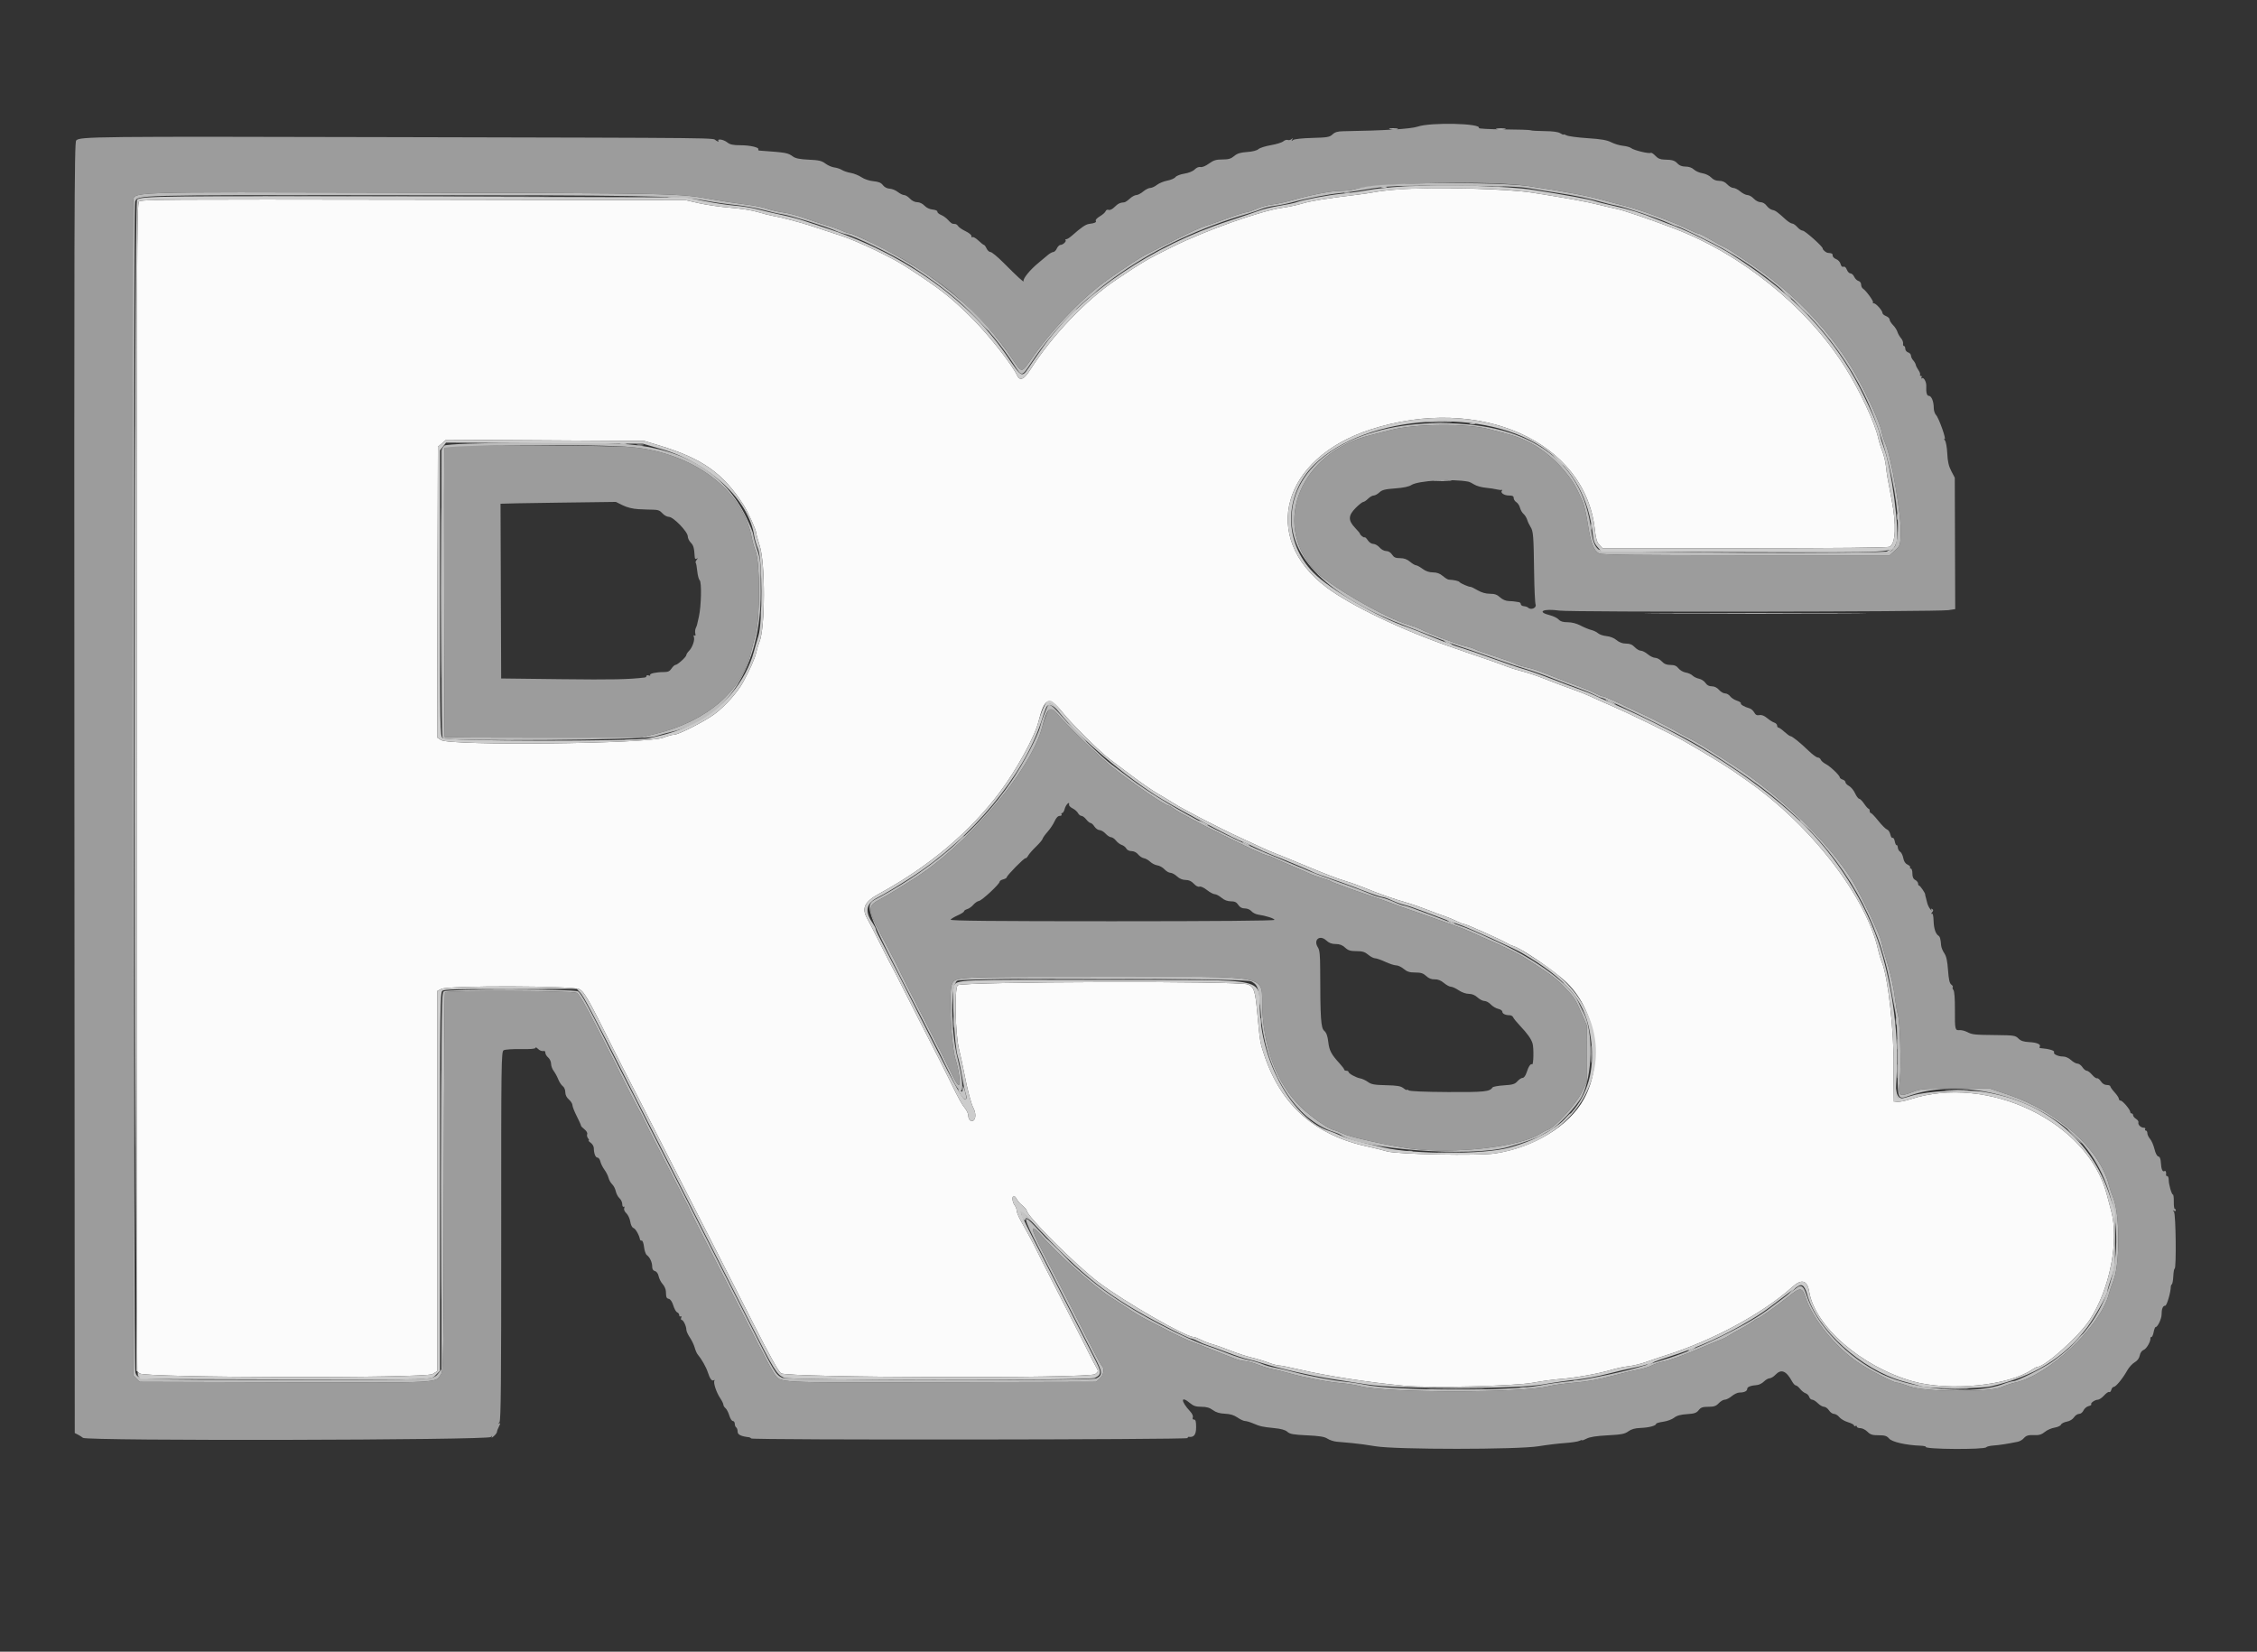 <svg id="svg" version="1.1" xmlns="http://www.w3.org/2000/svg" xmlns:xlink="http://www.w3.org/1999/xlink" width="400" height="292.744" viewBox="0, 0, 400,292.744"><rect x="0" y="0" width="400" height="292.744" fill="#333333" stroke="none"/><g id="svgg"><path id="path0" d="M251.230 22.446 C 250.073 22.850,245.258 23.147,238.047 23.260 C 237.059 23.276,236.581 23.418,236.154 23.823 C 235.647 24.305,235.246 24.375,232.555 24.446 C 230.760 24.494,229.379 24.645,229.163 24.818 C 228.870 25.053,228.840 25.036,229.011 24.732 C 229.177 24.435,229.153 24.417,228.902 24.649 C 228.726 24.812,228.421 24.883,228.225 24.808 C 228.028 24.732,227.673 24.841,227.435 25.050 C 227.198 25.258,226.208 25.564,225.237 25.730 C 224.265 25.895,223.270 26.211,223.025 26.433 C 222.755 26.677,221.963 26.878,221.015 26.942 C 219.833 27.023,219.274 27.197,218.728 27.657 C 218.159 28.136,217.715 28.265,216.635 28.265 C 215.522 28.265,215.073 28.403,214.253 28.997 C 213.654 29.431,213.047 29.679,212.764 29.605 C 212.480 29.531,212.065 29.702,211.740 30.026 C 211.413 30.354,210.678 30.654,209.906 30.776 C 209.198 30.888,208.484 31.164,208.318 31.390 C 208.153 31.616,207.503 31.897,206.872 32.015 C 206.242 32.132,205.416 32.473,205.037 32.771 C 204.658 33.069,204.125 33.312,203.851 33.312 C 203.577 33.312,203.016 33.596,202.604 33.943 C 202.191 34.290,201.641 34.574,201.382 34.574 C 201.122 34.574,200.603 34.858,200.229 35.205 C 199.854 35.552,199.422 35.845,199.269 35.855 C 198.505 35.908,198.132 36.087,197.530 36.689 C 197.138 37.080,196.716 37.285,196.483 37.195 C 196.255 37.108,196.030 37.209,195.942 37.439 C 195.859 37.655,195.397 38.064,194.915 38.348 C 194.434 38.632,194.110 38.979,194.197 39.119 C 194.370 39.399,194.028 39.566,193.036 39.684 C 192.423 39.758,191.625 40.301,189.964 41.777 C 189.580 42.118,189.135 42.397,188.976 42.397 C 188.816 42.397,188.756 42.468,188.842 42.554 C 189.056 42.768,188.384 43.407,187.945 43.407 C 187.749 43.407,187.460 43.691,187.301 44.038 C 187.143 44.385,186.858 44.669,186.667 44.669 C 186.476 44.669,186.024 44.924,185.662 45.237 C 185.300 45.549,184.586 46.145,184.075 46.562 C 182.565 47.794,181.270 49.378,181.406 49.827 C 181.499 50.136,180.364 49.096,177.773 46.498 C 176.769 45.492,175.764 44.669,175.539 44.669 C 175.315 44.669,175.002 44.385,174.844 44.038 C 174.686 43.691,174.478 43.407,174.382 43.407 C 174.286 43.407,173.846 43.062,173.405 42.640 C 172.963 42.218,172.489 41.943,172.352 42.028 C 172.214 42.113,172.132 42.033,172.170 41.851 C 172.209 41.668,171.747 41.281,171.145 40.991 C 170.543 40.701,169.951 40.302,169.829 40.105 C 169.708 39.909,169.491 39.733,169.347 39.716 C 169.203 39.699,168.971 39.670,168.831 39.653 C 168.691 39.636,168.337 39.346,168.045 39.009 C 167.752 38.672,167.189 38.262,166.793 38.099 C 166.398 37.935,166.099 37.671,166.129 37.513 C 166.159 37.352,165.791 37.189,165.300 37.144 C 164.767 37.096,164.187 36.821,163.838 36.450 C 163.494 36.085,162.976 35.836,162.557 35.836 C 162.134 35.836,161.619 35.585,161.262 35.205 C 160.936 34.858,160.477 34.574,160.242 34.574 C 160.008 34.574,159.501 34.326,159.115 34.023 C 158.730 33.720,158.078 33.457,157.665 33.437 C 157.206 33.416,156.745 33.176,156.475 32.818 C 156.150 32.387,155.711 32.204,154.799 32.120 C 154.086 32.054,153.192 31.756,152.681 31.415 C 152.196 31.090,151.344 30.746,150.789 30.652 C 150.233 30.557,149.524 30.320,149.213 30.125 C 148.902 29.929,148.295 29.729,147.865 29.679 C 147.435 29.629,146.725 29.319,146.286 28.991 C 145.627 28.497,145.118 28.378,143.344 28.301 C 141.823 28.236,141.015 28.080,140.568 27.765 C 139.576 27.068,139.470 27.049,134.585 26.689 C 134.418 26.677,134.333 26.583,134.396 26.481 C 134.610 26.134,132.928 25.741,131.227 25.741 C 129.914 25.741,129.387 25.628,128.890 25.237 C 128.207 24.699,127.037 24.529,127.335 25.010 C 127.429 25.164,127.237 25.120,126.908 24.912 C 126.105 24.408,130.164 24.451,70.058 24.307 C 16.328 24.178,14.196 24.200,13.502 24.894 C 13.167 25.229,13.131 38.319,13.186 139.632 L 13.249 253.991 13.790 254.261 C 14.088 254.409,14.503 254.673,14.713 254.848 C 15.399 255.417,86.529 255.267,86.998 254.695 C 87.219 254.426,87.284 254.404,87.168 254.637 C 87.042 254.890,87.161 254.857,87.528 254.535 C 87.829 254.271,88.076 253.930,88.077 253.778 C 88.078 253.626,88.244 253.186,88.445 252.799 C 88.690 252.330,88.711 252.158,88.507 252.280 C 88.288 252.411,88.292 252.352,88.521 252.069 C 88.775 251.755,88.838 244.985,88.829 219.038 C 88.818 188.005,88.840 186.388,89.267 186.146 C 89.514 186.006,90.880 185.913,92.303 185.941 C 93.995 185.973,94.890 185.897,94.890 185.722 C 94.890 185.574,95.068 185.631,95.286 185.849 C 95.656 186.219,96.012 186.348,96.467 186.276 C 96.571 186.260,96.656 186.418,96.656 186.627 C 96.656 186.837,96.883 187.203,97.161 187.440 C 97.438 187.678,97.666 188.173,97.666 188.539 C 97.666 188.906,97.872 189.477,98.124 189.808 C 98.377 190.139,98.740 190.808,98.932 191.293 C 99.124 191.779,99.485 192.325,99.735 192.506 C 99.995 192.695,100.189 193.154,100.189 193.581 C 100.189 194.060,100.414 194.520,100.820 194.874 C 101.167 195.175,101.451 195.626,101.451 195.874 C 101.451 196.122,101.798 197.007,102.221 197.841 C 102.645 198.674,102.979 199.423,102.965 199.505 C 102.951 199.587,103.224 199.878,103.572 200.152 C 103.943 200.444,104.145 200.803,104.061 201.022 C 103.983 201.227,104.058 201.563,104.230 201.770 C 104.401 201.976,104.445 202.145,104.328 202.145 C 104.211 202.145,104.367 202.322,104.676 202.538 C 104.984 202.754,105.238 203.180,105.240 203.484 C 105.246 204.431,105.533 205.174,105.892 205.174 C 106.082 205.174,106.310 205.486,106.401 205.868 C 106.491 206.249,106.816 206.902,107.122 207.319 C 107.429 207.735,107.756 208.385,107.849 208.763 C 107.943 209.141,108.231 209.652,108.491 209.898 C 108.751 210.145,109.040 210.704,109.133 211.141 C 109.227 211.578,109.524 212.135,109.793 212.379 C 110.063 212.623,110.284 213.096,110.284 213.429 C 110.284 213.765,110.395 213.967,110.533 213.882 C 110.678 213.792,110.718 213.898,110.627 214.134 C 110.534 214.377,110.685 214.738,111.007 215.038 C 111.301 215.313,111.614 215.984,111.701 216.531 C 111.798 217.134,112.025 217.577,112.278 217.658 C 112.643 217.774,113.304 218.946,113.421 219.685 C 113.443 219.823,113.584 219.913,113.734 219.884 C 113.884 219.855,114.066 220.360,114.138 221.005 C 114.211 221.650,114.434 222.298,114.633 222.445 C 115.172 222.842,115.584 223.727,115.584 224.487 C 115.584 224.939,115.743 225.199,116.074 225.286 C 116.373 225.364,116.630 225.723,116.732 226.209 C 116.824 226.646,117.143 227.268,117.440 227.592 C 117.738 227.915,117.994 228.483,118.010 228.853 C 118.058 230.006,118.095 230.096,118.561 230.218 C 118.830 230.288,119.144 230.767,119.332 231.396 C 119.507 231.979,119.814 232.519,120.014 232.596 C 120.215 232.672,120.379 232.900,120.379 233.102 C 120.379 233.303,120.491 233.399,120.628 233.314 C 120.771 233.226,120.813 233.327,120.727 233.552 C 120.645 233.767,120.684 233.943,120.816 233.943 C 121.110 233.943,121.640 235.064,121.640 235.686 C 121.640 235.938,121.918 236.553,122.257 237.052 C 122.595 237.551,122.982 238.355,123.115 238.838 C 123.248 239.321,123.484 239.865,123.638 240.047 C 124.324 240.857,125.137 242.282,125.428 243.183 C 125.815 244.383,126.156 244.841,126.503 244.627 C 126.647 244.538,126.696 244.577,126.611 244.714 C 126.389 245.074,126.958 246.797,127.628 247.795 C 127.944 248.266,128.202 248.791,128.202 248.963 C 128.202 249.135,128.372 249.417,128.579 249.589 C 128.787 249.761,129.089 250.343,129.250 250.882 C 129.412 251.420,129.696 251.861,129.882 251.861 C 130.068 251.861,130.221 252.082,130.221 252.351 C 130.221 252.620,130.334 252.911,130.473 252.997 C 130.612 253.083,130.726 253.417,130.726 253.741 C 130.726 254.287,131.311 254.572,132.787 254.744 C 132.879 254.755,133.041 254.850,133.147 254.956 C 133.442 255.250,210.473 255.179,210.473 254.884 C 210.473 254.748,210.558 254.650,210.662 254.665 C 211.594 254.799,211.987 254.294,211.987 252.967 C 211.987 251.941,211.897 251.609,211.617 251.609 C 211.385 251.609,211.303 251.462,211.397 251.215 C 211.486 250.983,211.289 250.543,210.917 250.143 C 209.220 248.317,209.231 247.275,210.932 248.707 C 211.509 249.192,211.967 249.338,212.921 249.338 C 213.821 249.338,214.378 249.498,214.954 249.923 C 215.509 250.332,216.149 250.526,217.085 250.567 C 218.022 250.608,218.691 250.810,219.320 251.243 C 219.813 251.583,220.413 251.861,220.653 251.861 C 220.892 251.861,221.511 252.041,222.027 252.260 C 223.340 252.819,223.730 252.907,225.802 253.112 C 227.056 253.236,227.796 253.444,228.162 253.776 C 228.600 254.173,229.219 254.283,231.635 254.397 C 233.858 254.502,234.740 254.645,235.254 254.985 C 235.628 255.232,236.367 255.476,236.895 255.527 C 237.423 255.578,238.650 255.688,239.621 255.772 C 240.593 255.856,242.467 256.110,243.785 256.335 C 247.341 256.943,269.000 256.939,272.681 256.330 C 274.069 256.100,276.161 255.846,277.330 255.766 C 278.498 255.685,279.662 255.508,279.916 255.372 C 280.171 255.236,280.379 255.188,280.379 255.266 C 280.379 255.344,280.748 255.214,281.199 254.978 C 281.762 254.684,282.928 254.502,284.921 254.397 C 287.357 254.269,287.945 254.156,288.580 253.693 C 289.109 253.308,289.757 253.126,290.726 253.090 C 292.210 253.036,293.502 252.698,293.502 252.365 C 293.502 252.253,294.067 252.083,294.759 251.988 C 295.450 251.893,296.322 251.574,296.697 251.279 C 297.180 250.899,297.842 250.714,298.978 250.642 C 300.293 250.558,300.662 250.433,301.051 249.939 C 301.435 249.451,301.758 249.338,302.768 249.338 C 303.770 249.338,304.129 249.214,304.606 248.707 C 304.932 248.360,305.418 248.076,305.686 248.076 C 305.954 248.076,306.511 247.792,306.923 247.445 C 307.335 247.098,307.939 246.814,308.264 246.814 C 309.113 246.814,309.653 246.560,309.653 246.161 C 309.653 245.810,310.266 245.574,311.420 245.478 C 311.768 245.449,312.307 245.170,312.619 244.858 C 312.931 244.546,313.385 244.288,313.628 244.286 C 313.871 244.283,314.337 244.000,314.664 243.655 C 315.677 242.587,316.570 242.951,317.614 244.858 C 317.823 245.240,318.117 245.552,318.267 245.552 C 318.417 245.552,318.757 245.829,319.024 246.168 C 319.290 246.507,319.727 246.853,319.994 246.938 C 320.261 247.023,320.549 247.313,320.635 247.584 C 320.721 247.854,320.959 248.076,321.164 248.076 C 321.369 248.076,321.821 248.360,322.168 248.707 C 322.515 249.054,323.008 249.338,323.263 249.338 C 323.519 249.338,323.913 249.621,324.141 249.968 C 324.368 250.315,324.770 250.599,325.035 250.599 C 325.299 250.599,325.722 250.858,325.975 251.175 C 326.228 251.492,326.918 251.894,327.508 252.069 C 328.098 252.243,328.580 252.502,328.580 252.643 C 328.580 252.785,328.694 252.830,328.833 252.744 C 328.972 252.659,329.085 252.709,329.085 252.856 C 329.085 253.003,329.364 253.123,329.705 253.123 C 330.045 253.123,330.608 253.407,330.955 253.754 C 331.471 254.270,331.832 254.385,332.940 254.385 C 334.048 254.385,334.388 254.493,334.811 254.980 C 335.335 255.583,337.766 256.133,340.358 256.236 C 340.933 256.259,341.357 256.351,341.301 256.442 C 341.028 256.886,351.688 256.956,352.007 256.512 C 352.101 256.383,352.688 256.243,353.312 256.201 C 354.334 256.132,355.825 255.901,357.603 255.535 C 357.950 255.463,358.408 255.204,358.621 254.958 C 359.095 254.411,359.470 254.304,360.708 254.362 C 361.398 254.394,361.870 254.237,362.388 253.801 C 362.784 253.468,363.560 253.123,364.113 253.034 C 364.666 252.946,365.182 252.709,365.259 252.507 C 365.336 252.306,365.797 252.067,366.284 251.975 C 366.813 251.876,367.328 251.566,367.565 251.204 C 367.783 250.872,368.188 250.599,368.465 250.599 C 368.754 250.599,369.089 250.338,369.248 249.988 C 369.402 249.652,369.810 249.305,370.156 249.218 C 370.502 249.132,370.717 248.992,370.633 248.909 C 370.419 248.695,371.267 248.093,371.796 248.084 C 372.038 248.079,372.537 247.738,372.904 247.326 C 373.272 246.913,373.678 246.641,373.806 246.720 C 373.935 246.800,374.103 246.626,374.179 246.335 C 374.255 246.043,374.456 245.804,374.624 245.804 C 374.992 245.804,376.220 244.304,377.001 242.900 C 377.311 242.343,377.901 241.694,378.313 241.458 C 378.799 241.179,379.118 240.751,379.220 240.242 C 379.318 239.749,379.588 239.376,379.941 239.241 C 380.438 239.052,381.208 237.680,381.109 237.161 C 381.089 237.057,381.173 236.972,381.297 236.972 C 381.420 236.972,381.596 236.574,381.687 236.088 C 381.778 235.603,381.936 235.205,382.039 235.205 C 382.396 235.205,383.091 233.734,383.091 232.979 C 383.091 231.973,383.321 231.420,383.737 231.420 C 384.023 231.420,384.720 229.026,384.730 228.013 C 384.731 227.874,384.816 227.698,384.918 227.621 C 385.020 227.545,385.134 226.892,385.170 226.171 C 385.207 225.450,385.311 224.859,385.403 224.859 C 385.725 224.857,385.616 215.195,385.290 214.792 C 385.049 214.494,385.051 214.454,385.300 214.604 C 385.473 214.708,385.615 214.673,385.615 214.526 C 385.615 214.379,385.530 214.259,385.426 214.259 C 385.322 214.259,385.246 213.691,385.258 212.997 C 385.269 212.303,385.202 211.735,385.108 211.735 C 384.874 211.735,384.353 209.932,384.353 209.119 C 384.353 208.753,384.240 208.454,384.101 208.454 C 383.962 208.454,383.862 208.369,383.878 208.265 C 383.956 207.775,383.826 207.429,383.614 207.560 C 383.262 207.777,383.032 207.257,382.965 206.090 C 382.924 205.386,382.778 205.022,382.515 204.970 C 382.282 204.924,382.007 204.398,381.829 203.658 C 381.667 202.979,381.316 202.174,381.051 201.867 C 380.785 201.561,380.568 201.101,380.568 200.845 C 380.568 200.588,380.448 200.379,380.301 200.379 C 380.154 200.379,380.103 200.265,380.189 200.126 C 380.275 199.987,380.160 199.874,379.934 199.874 C 379.408 199.874,378.857 199.329,378.987 198.938 C 379.042 198.773,378.853 198.491,378.566 198.312 C 378.279 198.132,378.044 197.843,378.044 197.668 C 378.044 197.493,377.931 197.350,377.792 197.350 C 377.653 197.350,377.539 197.231,377.539 197.084 C 377.539 196.670,376.188 195.079,375.836 195.079 C 375.662 195.079,375.521 194.934,375.521 194.757 C 375.521 194.579,375.180 194.061,374.763 193.605 C 374.347 193.149,374.006 192.670,374.006 192.540 C 374.006 192.409,373.725 192.303,373.381 192.303 C 372.990 192.303,372.599 192.063,372.337 191.663 C 372.106 191.310,371.795 191.063,371.646 191.113 C 371.496 191.163,371.105 190.883,370.775 190.491 C 370.446 190.100,370.018 189.779,369.826 189.779 C 369.633 189.779,369.289 189.495,369.062 189.148 C 368.835 188.801,368.440 188.517,368.186 188.517 C 367.931 188.517,367.417 188.233,367.042 187.886 C 366.639 187.513,366.061 187.256,365.625 187.256 C 364.759 187.256,363.839 186.821,364.034 186.504 C 364.216 186.210,363.173 185.896,361.562 185.759 C 361.450 185.749,361.420 185.641,361.497 185.518 C 361.754 185.101,361.015 184.776,359.646 184.703 C 358.631 184.650,358.136 184.486,357.713 184.062 C 357.186 183.535,356.905 183.491,353.903 183.459 C 349.826 183.415,349.565 183.388,348.644 182.917 C 348.227 182.705,347.626 182.553,347.308 182.580 C 346.478 182.652,346.445 182.510,346.463 178.987 C 346.473 177.011,346.373 175.674,346.200 175.465 C 346.047 175.281,345.993 175.059,346.080 174.972 C 346.167 174.885,346.051 174.676,345.822 174.509 C 345.514 174.284,345.363 173.616,345.242 171.940 C 345.123 170.286,344.943 169.476,344.574 168.938 C 344.296 168.533,344.047 167.918,344.020 167.571 C 343.930 166.437,343.817 166.019,343.553 165.847 C 343.034 165.510,342.727 164.574,342.682 163.194 C 342.651 162.249,342.544 161.839,342.359 161.950 C 342.207 162.041,342.229 161.934,342.410 161.711 C 342.662 161.399,342.668 161.264,342.434 161.119 C 342.229 160.993,342.190 161.047,342.314 161.286 C 342.415 161.481,342.314 161.413,342.090 161.136 C 341.865 160.858,341.620 160.347,341.545 160.000 C 341.470 159.653,341.354 159.199,341.288 158.991 C 341.221 158.782,341.178 158.581,341.193 158.543 C 341.258 158.375,340.313 156.972,340.135 156.972 C 340.026 156.972,339.937 156.805,339.937 156.602 C 339.937 156.399,339.710 156.111,339.432 155.962 C 339.077 155.772,338.927 155.434,338.927 154.818 C 338.927 154.337,338.807 153.943,338.660 153.943 C 338.513 153.943,338.453 153.846,338.526 153.728 C 338.599 153.609,338.393 153.391,338.068 153.243 C 337.675 153.064,337.421 152.673,337.309 152.077 C 337.216 151.584,336.969 151.085,336.760 150.968 C 336.551 150.851,336.361 150.515,336.339 150.221 C 336.317 149.928,336.223 149.735,336.130 149.793 C 336.037 149.850,335.891 149.551,335.807 149.127 C 335.722 148.704,335.547 148.423,335.418 148.503 C 335.289 148.583,335.109 148.311,335.019 147.900 C 334.928 147.489,334.663 147.092,334.430 147.017 C 334.197 146.943,333.506 146.257,332.896 145.492 C 332.285 144.727,331.689 144.101,331.571 144.101 C 331.453 144.101,331.356 143.931,331.356 143.722 C 331.356 143.514,331.271 143.343,331.167 143.342 C 331.063 143.341,330.708 142.944,330.378 142.459 C 330.047 141.974,329.650 141.574,329.494 141.571 C 329.339 141.567,329.012 141.132,328.769 140.604 C 328.526 140.075,328.043 139.491,327.697 139.306 C 327.350 139.120,327.066 138.825,327.066 138.649 C 327.066 138.474,326.839 138.258,326.562 138.170 C 326.284 138.082,326.057 137.908,326.057 137.783 C 326.057 137.433,324.368 135.826,323.560 135.408 C 323.162 135.203,322.770 134.860,322.688 134.647 C 322.606 134.433,322.365 134.259,322.152 134.259 C 321.939 134.259,321.205 133.719,320.523 133.060 C 319.010 131.599,317.611 130.473,317.309 130.473 C 317.185 130.473,316.711 130.132,316.255 129.716 C 315.799 129.300,315.320 128.959,315.189 128.959 C 315.059 128.959,314.953 128.796,314.953 128.597 C 314.953 128.399,314.725 128.164,314.447 128.075 C 314.168 127.987,313.597 127.626,313.178 127.273 C 312.673 126.848,312.212 126.670,311.813 126.747 C 311.371 126.831,311.127 126.706,310.896 126.274 C 310.723 125.951,310.344 125.621,310.054 125.540 C 309.152 125.290,308.403 124.854,308.528 124.651 C 308.594 124.544,308.274 124.334,307.817 124.183 C 307.360 124.032,306.823 123.682,306.623 123.405 C 306.424 123.129,306.022 122.902,305.731 122.902 C 305.440 122.902,304.955 122.618,304.653 122.271 C 304.304 121.870,303.838 121.640,303.375 121.640 C 302.886 121.640,302.516 121.443,302.254 121.044 C 302.040 120.717,301.529 120.382,301.120 120.300 C 300.711 120.218,300.190 119.965,299.963 119.737 C 299.735 119.510,299.190 119.267,298.752 119.198 C 298.314 119.129,297.740 118.799,297.477 118.464 C 297.123 118.013,296.751 117.855,296.051 117.855 C 295.367 117.855,294.939 117.680,294.511 117.224 C 294.185 116.877,293.663 116.593,293.351 116.593 C 293.039 116.593,292.446 116.309,292.033 115.962 C 291.621 115.615,291.064 115.331,290.796 115.331 C 290.528 115.331,290.042 115.047,289.716 114.700 C 289.288 114.245,288.860 114.069,288.177 114.069 C 287.543 114.069,286.990 113.867,286.502 113.456 C 286.063 113.086,285.355 112.803,284.723 112.744 C 284.146 112.690,283.472 112.464,283.225 112.242 C 282.978 112.019,282.435 111.756,282.019 111.656 C 281.603 111.555,280.752 111.206,280.128 110.879 C 279.414 110.504,278.564 110.284,277.833 110.284 C 277.013 110.284,276.544 110.143,276.238 109.805 C 276.000 109.542,275.308 109.201,274.700 109.048 C 272.240 108.429,273.490 107.819,276.388 108.224 C 278.496 108.519,343.321 108.442,345.308 108.143 L 346.514 107.961 346.477 96.316 L 346.439 84.672 345.819 83.487 C 345.360 82.608,345.176 81.803,345.109 80.377 C 345.058 79.292,344.873 78.273,344.686 78.042 C 344.503 77.816,344.475 77.705,344.625 77.794 C 345.019 78.030,343.603 74.040,343.120 73.558 C 342.896 73.333,342.713 72.768,342.713 72.301 C 342.713 71.155,342.305 70.158,341.836 70.158 C 341.484 70.158,341.331 69.560,341.390 68.414 C 341.425 67.734,340.953 66.843,340.655 67.027 C 340.475 67.139,340.432 67.097,340.544 66.916 C 340.643 66.756,340.597 66.625,340.442 66.625 C 340.286 66.625,340.218 66.530,340.290 66.413 C 340.362 66.297,340.229 65.929,339.995 65.595 C 339.761 65.261,339.548 64.835,339.520 64.648 C 339.493 64.462,339.291 64.111,339.073 63.870 C 338.854 63.628,338.675 63.248,338.675 63.026 C 338.675 62.803,338.448 62.549,338.170 62.461 C 337.893 62.372,337.666 62.081,337.666 61.813 C 337.666 61.544,337.562 61.325,337.436 61.325 C 337.309 61.325,337.238 61.126,337.279 60.883 C 337.319 60.640,337.152 60.215,336.907 59.937 C 336.662 59.659,336.378 59.158,336.276 58.823 C 336.174 58.487,335.821 57.943,335.490 57.612 C 335.160 57.282,334.890 56.844,334.890 56.638 C 334.890 56.433,334.606 56.157,334.259 56.025 C 333.912 55.893,333.624 55.641,333.620 55.464 C 333.609 55.027,332.465 53.754,332.084 53.754 C 331.915 53.754,331.850 53.681,331.939 53.592 C 332.110 53.421,330.709 51.495,330.165 51.155 C 329.987 51.044,329.842 50.721,329.842 50.437 C 329.842 50.145,329.637 49.868,329.368 49.797 C 329.108 49.729,328.769 49.399,328.617 49.064 C 328.464 48.729,328.163 48.454,327.949 48.454 C 327.734 48.454,327.446 48.159,327.309 47.798 C 327.154 47.391,326.925 47.192,326.707 47.276 C 326.484 47.362,326.299 47.184,326.199 46.788 C 326.113 46.445,325.762 46.058,325.419 45.928 C 325.076 45.797,324.795 45.518,324.795 45.306 C 324.795 44.939,324.692 44.878,323.975 44.820 C 323.625 44.792,323.028 44.295,323.028 44.031 C 323.028 43.680,319.889 40.883,319.494 40.883 C 319.267 40.883,318.835 40.599,318.533 40.252 C 318.231 39.905,317.822 39.621,317.624 39.621 C 317.425 39.621,316.901 39.293,316.460 38.891 C 314.954 37.522,314.664 37.314,314.115 37.209 C 313.812 37.151,313.356 36.818,313.102 36.470 C 312.824 36.090,312.390 35.836,312.017 35.836 C 311.675 35.836,311.132 35.552,310.811 35.205 C 310.489 34.858,309.992 34.574,309.707 34.574 C 309.421 34.574,308.850 34.290,308.437 33.943 C 308.025 33.596,307.468 33.312,307.200 33.312 C 306.932 33.312,306.446 33.028,306.120 32.681 C 305.715 32.250,305.258 32.050,304.676 32.050 C 304.109 32.050,303.639 31.853,303.269 31.459 C 302.960 31.130,302.277 30.798,301.730 30.712 C 301.190 30.626,300.501 30.325,300.200 30.042 C 299.855 29.718,299.311 29.527,298.732 29.527 C 298.126 29.527,297.645 29.348,297.324 29.004 C 296.793 28.434,296.395 28.314,294.941 28.284 C 294.249 28.270,293.813 28.083,293.376 27.611 C 293.043 27.252,292.671 27.019,292.549 27.094 C 292.240 27.285,289.551 26.633,289.098 26.257 C 288.893 26.087,288.243 25.901,287.653 25.844 C 287.063 25.787,286.122 25.507,285.561 25.220 C 284.788 24.825,283.777 24.649,281.361 24.491 C 279.610 24.377,277.935 24.153,277.638 23.994 C 277.341 23.835,277.098 23.768,277.098 23.846 C 277.098 23.923,276.842 23.822,276.530 23.622 C 276.151 23.378,275.218 23.250,273.730 23.238 C 272.503 23.227,271.405 23.160,271.290 23.090 C 271.176 23.019,269.031 22.947,266.525 22.930 C 264.018 22.912,262.025 22.806,262.095 22.692 C 262.613 21.853,253.517 21.647,251.230 22.446 M270.789 32.959 C 277.710 33.994,281.349 34.674,284.164 35.459 C 285.344 35.788,286.991 36.223,287.823 36.425 C 290.571 37.093,297.001 39.480,299.593 40.795 C 300.236 41.121,300.897 41.388,301.063 41.388 C 301.228 41.388,302.178 41.871,303.174 42.461 C 304.169 43.050,305.211 43.624,305.489 43.735 C 306.032 43.952,306.587 44.301,309.905 46.513 C 317.407 51.512,323.617 57.821,328.054 64.954 C 330.153 68.327,333.173 74.762,333.482 76.519 C 333.572 77.034,333.859 77.942,334.119 78.538 C 335.229 81.085,337.012 91.525,336.870 94.647 C 336.779 96.647,336.752 96.722,335.837 97.561 L 334.897 98.423 309.467 98.419 C 289.711 98.416,283.897 98.345,283.407 98.102 C 282.451 97.626,281.914 96.237,281.407 92.930 C 281.154 91.278,280.749 89.482,280.507 88.938 C 279.228 86.070,278.749 85.263,277.269 83.486 C 274.545 80.215,271.089 77.963,267.264 76.966 C 266.218 76.694,264.770 76.307,264.045 76.106 C 260.060 75.004,250.753 75.083,246.357 76.256 C 245.290 76.541,243.735 76.938,242.902 77.140 C 230.629 80.108,225.357 92.606,232.859 100.950 C 235.227 103.584,245.297 109.451,249.590 110.698 C 250.353 110.920,251.262 111.253,251.609 111.438 C 252.979 112.169,258.123 114.139,259.450 114.441 C 260.223 114.616,261.105 114.894,261.409 115.056 C 261.713 115.219,263.301 115.786,264.936 116.315 C 266.572 116.845,268.189 117.427,268.529 117.610 C 268.870 117.793,269.773 118.081,270.536 118.251 C 271.300 118.421,272.492 118.790,273.186 119.070 C 275.680 120.079,279.267 121.461,280.507 121.892 C 281.203 122.134,282.223 122.574,282.775 122.869 C 283.327 123.165,283.919 123.407,284.091 123.407 C 284.372 123.407,285.527 123.925,290.978 126.497 C 293.310 127.598,295.714 128.815,297.035 129.563 C 297.659 129.917,298.738 130.497,299.432 130.851 C 300.802 131.551,301.590 132.019,304.101 133.625 C 305.003 134.202,306.423 135.110,307.256 135.642 C 315.366 140.823,324.195 149.403,328.296 156.088 C 329.749 158.456,333.100 165.460,333.377 166.706 C 333.529 167.390,333.919 168.801,334.245 169.842 C 335.060 172.455,335.617 174.936,335.887 177.166 C 336.012 178.204,336.227 179.418,336.365 179.863 C 336.738 181.072,336.973 188.839,336.711 191.293 C 336.377 194.414,336.451 194.483,339.062 193.506 C 340.465 192.981,340.980 192.942,346.625 192.938 L 352.681 192.934 355.916 194.025 C 364.720 196.996,372.123 203.641,373.759 210.042 C 373.908 210.626,374.257 211.647,374.533 212.310 C 375.723 215.165,375.729 224.194,374.542 227.040 C 374.261 227.714,373.908 228.743,373.759 229.327 C 372.290 235.077,363.123 243.761,357.161 245.052 C 356.502 245.195,355.394 245.562,354.700 245.868 C 352.560 246.811,341.097 246.720,338.442 245.739 C 337.411 245.359,336.362 245.047,336.110 245.047 C 335.508 245.047,331.341 242.873,329.303 241.496 C 325.321 238.806,321.243 233.787,320.038 230.094 C 319.390 228.108,319.116 228.084,316.950 229.819 C 314.780 231.557,311.790 233.691,311.524 233.691 C 311.424 233.691,310.990 233.955,310.560 234.278 C 310.131 234.601,309.155 235.193,308.391 235.593 C 307.628 235.993,306.710 236.517,306.353 236.758 C 305.995 236.999,305.257 237.360,304.712 237.561 C 304.168 237.761,302.757 238.343,301.577 238.853 C 298.529 240.172,295.809 241.162,294.649 241.374 C 294.100 241.474,293.231 241.771,292.718 242.033 C 292.204 242.295,291.177 242.614,290.435 242.742 C 289.692 242.870,287.552 243.385,285.678 243.887 C 283.368 244.505,281.256 244.883,279.117 245.060 C 277.382 245.204,275.320 245.487,274.535 245.690 C 269.846 246.900,245.729 246.901,241.058 245.691 C 240.256 245.483,238.753 245.244,237.718 245.160 C 235.403 244.972,231.214 244.175,228.517 243.409 C 227.407 243.094,226.044 242.758,225.489 242.664 C 224.934 242.569,223.779 242.215,222.922 241.877 C 222.066 241.539,221.044 241.257,220.651 241.251 C 220.258 241.245,219.539 241.085,219.054 240.895 C 217.758 240.389,212.585 238.367,210.978 237.738 C 210.215 237.440,208.708 236.741,207.631 236.186 C 206.553 235.630,204.850 234.753,203.845 234.236 C 201.914 233.241,201.319 232.886,199.157 231.439 C 198.415 230.942,197.450 230.317,197.012 230.049 C 194.134 228.292,187.704 222.574,184.363 218.801 C 182.524 216.725,182.632 217.674,184.683 221.622 C 188.306 228.595,190.635 233.117,191.482 234.826 C 191.963 235.798,192.480 236.820,192.630 237.098 C 192.780 237.375,193.390 238.559,193.985 239.729 C 194.580 240.898,195.183 241.972,195.325 242.114 C 195.798 242.587,195.603 243.680,194.932 244.309 L 194.281 244.921 166.902 244.988 C 136.561 245.061,138.478 245.161,137.168 243.435 C 136.841 243.003,134.873 239.300,132.796 235.205 C 130.718 231.110,127.584 224.978,125.832 221.577 C 124.079 218.177,122.473 214.997,122.263 214.511 C 122.052 214.025,121.748 213.401,121.587 213.123 C 121.426 212.845,120.021 210.120,118.465 207.066 C 116.909 204.013,115.401 201.060,115.113 200.505 C 114.826 199.950,114.436 199.155,114.246 198.738 C 114.057 198.322,113.411 197.073,112.812 195.962 C 112.213 194.852,111.450 193.375,111.116 192.681 C 110.782 191.987,110.381 191.192,110.224 190.915 C 110.067 190.637,109.785 190.069,109.596 189.653 C 109.408 189.237,109.068 188.555,108.842 188.139 C 108.616 187.722,107.162 184.883,105.611 181.830 C 103.622 177.915,102.612 176.186,102.184 175.966 C 101.424 175.576,79.109 175.503,78.870 175.890 C 78.788 176.023,78.696 191.156,78.666 209.517 C 78.615 240.977,78.586 242.940,78.166 243.559 C 77.075 245.164,78.701 245.079,50.417 244.996 L 24.746 244.921 24.171 244.346 L 23.596 243.771 23.525 140.245 C 23.485 83.306,23.520 36.341,23.603 35.878 C 23.959 33.886,20.066 34.026,71.995 34.142 C 119.665 34.248,120.467 34.266,126.183 35.326 C 127.640 35.597,130.210 35.985,131.893 36.189 C 133.577 36.393,135.390 36.743,135.924 36.966 C 136.457 37.188,137.734 37.488,138.763 37.631 C 139.791 37.774,141.555 38.234,142.682 38.654 C 143.810 39.074,145.470 39.624,146.372 39.876 C 147.274 40.128,148.524 40.569,149.148 40.856 C 149.773 41.142,150.489 41.379,150.739 41.382 C 151.422 41.391,159.075 45.236,161.423 46.751 C 167.443 50.635,168.757 51.665,172.759 55.647 C 175.720 58.593,177.508 60.739,179.558 63.810 C 181.124 66.155,181.003 66.167,182.897 63.453 C 186.559 58.202,192.171 52.419,196.563 49.369 C 200.167 46.866,202.030 45.652,203.155 45.071 C 209.594 41.747,212.699 40.268,214.006 39.901 C 214.492 39.765,216.133 39.192,217.652 38.628 C 219.172 38.064,220.627 37.603,220.886 37.603 C 221.144 37.603,221.945 37.330,222.665 36.997 C 223.386 36.664,224.656 36.315,225.489 36.221 C 226.322 36.127,227.912 35.788,229.022 35.467 C 232.260 34.531,235.974 33.817,237.607 33.817 C 238.439 33.817,239.517 33.702,240.002 33.562 C 244.107 32.375,264.242 31.981,270.789 32.959 M79.227 79.045 C 78.958 79.145,78.736 79.315,78.734 79.424 C 78.662 83.082,78.745 130.564,78.824 130.643 C 78.887 130.706,86.701 130.751,96.188 130.743 L 113.438 130.729 116.215 130.057 C 125.291 127.860,131.631 122.378,133.125 115.436 C 133.212 115.031,133.569 113.650,133.918 112.367 C 134.721 109.419,134.711 99.772,133.903 97.679 C 133.664 97.061,133.367 96.018,133.243 95.361 C 131.628 86.847,123.013 80.326,111.963 79.253 C 108.798 78.946,79.989 78.763,79.227 79.045 M260.214 85.366 C 260.437 85.409,260.917 85.640,261.282 85.879 C 261.646 86.118,262.544 86.372,263.275 86.444 C 264.007 86.516,264.890 86.647,265.237 86.736 C 265.584 86.824,265.981 86.869,266.120 86.834 C 266.259 86.800,266.288 86.856,266.185 86.959 C 265.833 87.311,266.560 87.823,267.413 87.823 C 268.058 87.823,268.265 87.931,268.265 88.267 C 268.265 88.512,268.478 88.844,268.738 89.007 C 268.998 89.169,269.290 89.616,269.386 89.999 C 269.482 90.382,269.764 90.873,270.012 91.089 C 270.261 91.306,270.549 91.767,270.653 92.114 C 270.756 92.461,271.023 93.028,271.245 93.375 C 271.739 94.146,271.798 94.896,271.886 101.451 C 271.924 104.297,272.042 106.865,272.150 107.159 C 272.361 107.740,271.311 108.182,270.839 107.710 C 270.714 107.585,270.367 107.464,270.069 107.441 C 269.771 107.419,269.527 107.254,269.527 107.076 C 269.527 106.897,269.356 106.737,269.148 106.719 C 268.940 106.702,268.656 106.659,268.517 106.625 C 268.379 106.590,267.873 106.547,267.395 106.530 C 266.849 106.510,266.271 106.263,265.844 105.868 C 265.331 105.392,264.888 105.237,264.046 105.237 C 263.316 105.237,262.564 105.022,261.875 104.619 C 261.295 104.279,260.730 104.007,260.620 104.014 C 260.293 104.035,258.813 103.390,258.652 103.156 C 258.523 102.968,257.712 102.787,256.739 102.730 C 256.576 102.721,256.105 102.429,255.693 102.082 C 255.173 101.644,254.641 101.451,253.956 101.451 C 253.299 101.451,252.682 101.240,252.114 100.820 C 251.643 100.473,251.119 100.189,250.948 100.189 C 250.778 100.189,250.301 99.905,249.888 99.558 C 249.363 99.116,248.837 98.927,248.131 98.927 C 247.336 98.927,247.038 98.795,246.711 98.297 C 246.454 97.904,246.061 97.666,245.671 97.666 C 245.317 97.666,244.805 97.391,244.495 97.035 C 244.194 96.688,243.696 96.404,243.390 96.404 C 243.070 96.404,242.652 96.126,242.406 95.751 C 242.171 95.392,241.917 95.159,241.843 95.234 C 241.714 95.363,241.009 94.797,241.009 94.564 C 241.009 94.504,240.612 94.034,240.126 93.519 C 238.894 92.213,238.932 91.355,240.282 90.006 C 240.854 89.434,241.450 88.965,241.607 88.963 C 241.764 88.961,242.148 88.703,242.461 88.391 C 242.773 88.079,243.220 87.823,243.454 87.823 C 243.688 87.823,244.142 87.576,244.464 87.274 C 244.935 86.831,245.475 86.694,247.256 86.565 C 248.717 86.459,249.693 86.255,250.142 85.960 C 251.322 85.185,257.413 84.826,260.214 85.366 M113.143 90.244 C 114.000 90.291,115.184 90.333,115.775 90.338 C 116.599 90.345,116.976 90.494,117.397 90.978 C 117.699 91.325,118.217 91.609,118.548 91.609 C 119.339 91.609,121.893 94.249,121.893 95.067 C 121.893 95.386,122.134 95.888,122.429 96.183 C 122.906 96.660,123.027 97.106,123.127 98.753 C 123.145 99.048,123.266 99.142,123.470 99.020 C 123.722 98.869,123.722 98.909,123.472 99.218 C 123.300 99.431,123.222 99.668,123.299 99.745 C 123.376 99.822,123.500 100.493,123.574 101.236 C 123.649 101.979,123.840 102.700,124.000 102.839 C 124.371 103.162,124.284 107.359,123.866 109.274 C 123.508 110.918,123.540 110.801,123.294 111.360 C 123.186 111.605,123.157 112.031,123.229 112.307 C 123.312 112.625,123.261 112.747,123.088 112.640 C 122.917 112.535,122.875 112.626,122.975 112.885 C 123.179 113.417,122.707 114.770,122.107 115.369 C 121.850 115.626,121.640 115.951,121.640 116.092 C 121.640 116.423,120.088 117.838,119.714 117.847 C 119.556 117.852,119.241 118.139,119.014 118.486 C 118.691 118.978,118.387 119.117,117.628 119.117 C 116.282 119.117,115.060 119.387,115.222 119.649 C 115.297 119.770,115.181 119.800,114.966 119.718 C 114.750 119.635,114.574 119.674,114.574 119.805 C 114.574 119.935,114.432 120.060,114.259 120.081 C 111.481 120.424,108.456 120.485,99.489 120.379 L 88.820 120.252 88.763 104.795 C 88.732 96.293,88.707 89.312,88.707 89.282 C 88.707 89.251,93.306 89.166,98.927 89.092 L 109.148 88.959 110.367 89.559 C 111.139 89.940,112.157 90.191,113.143 90.244 M185.491 126.557 C 185.224 127.179,184.882 128.172,184.731 128.765 C 182.734 136.583,171.270 150.058,161.514 156.054 C 160.890 156.438,159.640 157.217,158.738 157.785 C 157.836 158.353,156.531 159.112,155.839 159.472 C 153.751 160.557,153.775 161.286,156.033 165.426 C 156.184 165.703,156.694 166.669,157.166 167.571 C 157.637 168.473,158.292 169.722,158.620 170.347 C 158.948 170.972,159.394 171.880,159.611 172.366 C 159.827 172.852,161.177 175.521,162.611 178.297 C 165.641 184.164,167.676 188.200,168.814 190.599 C 169.258 191.536,169.744 192.303,169.894 192.303 C 170.287 192.303,169.975 189.754,169.339 187.765 C 168.585 185.406,168.110 175.900,168.678 174.540 C 169.290 173.076,168.404 173.123,195.595 173.123 C 226.508 173.123,223.411 172.484,223.723 178.927 C 224.101 186.722,226.850 193.134,231.501 197.067 C 233.381 198.657,235.529 200.072,236.371 200.275 C 236.771 200.371,237.518 200.661,238.032 200.918 C 239.258 201.532,245.865 203.002,249.830 203.542 C 257.726 204.619,269.533 203.262,273.060 200.872 C 273.407 200.637,273.951 200.364,274.270 200.265 C 275.514 199.878,279.259 195.772,280.288 193.664 L 281.262 191.672 281.256 186.751 L 281.250 181.830 280.421 179.937 C 279.112 176.949,279.075 176.890,277.416 175.123 C 275.970 173.583,274.931 172.796,271.041 170.293 C 269.077 169.029,266.888 167.935,262.587 166.068 C 261.893 165.767,260.871 165.308,260.315 165.048 C 259.760 164.788,258.795 164.407,258.170 164.201 C 257.546 163.995,256.126 163.490,255.016 163.079 C 253.905 162.668,251.748 161.908,250.221 161.390 C 248.694 160.872,246.934 160.244,246.309 159.994 C 245.685 159.745,244.492 159.319,243.659 159.048 C 240.824 158.124,236.089 156.407,235.836 156.210 C 235.697 156.102,234.959 155.832,234.196 155.609 C 233.432 155.387,232.467 155.038,232.050 154.834 C 231.634 154.630,230.442 154.113,229.401 153.684 C 228.360 153.256,226.938 152.628,226.242 152.289 C 225.546 151.949,224.851 151.672,224.697 151.672 C 223.819 151.672,209.540 144.541,208.013 143.340 C 207.663 143.064,207.290 142.839,207.184 142.839 C 206.533 142.839,200.941 139.020,196.972 135.864 C 194.880 134.201,188.708 128.171,187.127 126.246 C 186.247 125.174,186.069 125.208,185.491 126.557 M189.464 142.633 C 189.429 142.797,189.712 143.087,190.093 143.277 C 190.473 143.467,190.903 143.843,191.048 144.114 C 191.193 144.384,191.469 144.606,191.662 144.606 C 191.856 144.606,192.237 144.890,192.510 145.237 C 192.783 145.584,193.129 145.868,193.280 145.868 C 193.430 145.868,193.739 146.151,193.966 146.498 C 194.194 146.845,194.599 147.129,194.868 147.129 C 195.136 147.129,195.618 147.413,195.940 147.760 C 196.262 148.107,196.702 148.391,196.919 148.391 C 197.136 148.391,197.525 148.660,197.783 148.988 C 198.041 149.316,198.504 149.665,198.811 149.762 C 199.118 149.860,199.479 150.145,199.614 150.396 C 199.757 150.664,200.141 150.852,200.545 150.852 C 200.959 150.852,201.420 151.085,201.706 151.438 C 201.968 151.761,202.425 152.062,202.722 152.107 C 203.019 152.153,203.526 152.437,203.847 152.739 C 204.169 153.042,204.741 153.329,205.118 153.378 C 205.496 153.427,206.065 153.744,206.382 154.083 C 206.700 154.423,207.177 154.700,207.442 154.700 C 207.707 154.700,208.230 154.984,208.604 155.331 C 209.046 155.740,209.579 155.962,210.121 155.962 C 210.701 155.962,211.147 156.167,211.576 156.629 C 211.945 157.027,212.349 157.236,212.579 157.148 C 212.799 157.063,213.362 157.317,213.898 157.743 C 214.412 158.152,215.036 158.486,215.283 158.486 C 215.531 158.486,216.072 158.770,216.484 159.117 C 216.978 159.533,217.542 159.748,218.138 159.748 C 218.824 159.748,219.142 159.900,219.455 160.379 C 219.743 160.817,220.097 161.009,220.619 161.009 C 221.051 161.009,221.548 161.218,221.789 161.500 C 222.020 161.770,222.549 162.041,222.965 162.102 C 224.358 162.306,225.868 162.793,225.868 163.038 C 225.868 163.192,215.335 163.281,197.083 163.281 C 176.004 163.281,168.345 163.206,168.472 163.000 C 168.567 162.845,169.142 162.499,169.749 162.231 C 170.355 161.963,170.852 161.642,170.852 161.519 C 170.852 161.396,171.107 161.222,171.420 161.131 C 171.732 161.040,172.216 160.695,172.496 160.364 C 172.775 160.033,173.229 159.724,173.505 159.678 C 174.048 159.586,177.161 156.684,177.161 156.270 C 177.161 156.131,177.445 155.946,177.792 155.859 C 178.139 155.771,178.423 155.605,178.423 155.489 C 178.423 155.181,181.512 152.039,181.744 152.111 C 181.852 152.144,182.068 151.934,182.224 151.643 C 182.379 151.353,182.998 150.644,183.598 150.068 C 184.199 149.493,184.728 148.865,184.774 148.673 C 184.820 148.481,185.220 147.919,185.662 147.425 C 186.104 146.931,186.661 146.094,186.899 145.566 C 187.181 144.941,187.500 144.606,187.813 144.606 C 188.078 144.606,188.225 144.492,188.139 144.353 C 188.053 144.215,188.101 144.101,188.245 144.101 C 188.390 144.101,188.584 143.789,188.678 143.407 C 188.869 142.625,189.622 141.884,189.464 142.633 M235.055 166.688 C 235.539 167.136,236.020 167.319,236.719 167.319 C 237.418 167.319,237.899 167.501,238.383 167.950 C 238.931 168.457,239.325 168.580,240.396 168.580 C 241.448 168.580,241.885 168.713,242.478 169.211 C 242.890 169.558,243.438 169.843,243.696 169.845 C 243.953 169.846,244.772 170.130,245.514 170.476 C 246.257 170.821,247.128 171.104,247.450 171.104 C 247.773 171.104,248.374 171.388,248.787 171.735 C 249.370 172.226,249.820 172.366,250.812 172.366 C 251.818 172.366,252.229 172.497,252.759 172.988 C 253.216 173.412,253.697 173.600,254.265 173.579 C 254.833 173.558,255.355 173.762,255.897 174.219 C 256.336 174.588,256.897 174.890,257.145 174.890 C 257.393 174.890,258.014 175.174,258.525 175.521 C 259.066 175.888,259.813 176.151,260.314 176.151 C 260.880 176.151,261.405 176.366,261.854 176.782 C 262.228 177.129,262.782 177.413,263.084 177.413 C 263.387 177.413,263.896 177.691,264.215 178.031 C 264.534 178.371,265.122 178.721,265.521 178.808 C 265.920 178.896,266.246 179.117,266.246 179.299 C 266.246 179.668,266.789 179.937,267.536 179.937 C 267.807 179.937,268.091 180.101,268.168 180.301 C 268.245 180.501,268.781 181.164,269.359 181.774 C 270.719 183.209,271.373 184.132,271.612 184.953 C 271.851 185.773,271.787 188.793,271.535 188.637 C 271.266 188.471,270.897 189.017,270.550 190.095 C 270.370 190.652,270.083 191.041,269.852 191.041 C 269.636 191.041,269.219 191.313,268.925 191.645 C 268.478 192.151,268.091 192.268,266.535 192.367 C 265.514 192.432,264.606 192.597,264.516 192.735 C 264.023 193.492,263.105 193.586,256.589 193.553 C 252.466 193.531,249.849 193.420,249.653 193.258 C 249.479 193.115,249.338 193.077,249.338 193.174 C 249.338 193.270,249.066 193.135,248.734 192.874 C 248.251 192.494,247.638 192.389,245.643 192.343 C 243.594 192.297,243.029 192.196,242.444 191.770 C 242.053 191.486,241.436 191.200,241.072 191.134 C 240.303 190.995,238.991 190.265,238.991 189.977 C 238.991 189.868,238.820 189.779,238.612 189.779 C 238.404 189.779,238.233 189.689,238.233 189.579 C 238.233 189.470,237.864 188.976,237.413 188.483 C 235.932 186.864,235.587 186.210,235.407 184.676 C 235.281 183.598,235.076 183.039,234.685 182.699 C 234.096 182.188,233.988 180.555,233.972 171.897 C 233.967 169.294,233.877 168.391,233.577 167.932 C 232.701 166.596,233.883 165.601,235.055 166.688 " stroke="none" fill="#9c9c9c" fill-rule="evenodd"></path><path id="path1" d="M246.376 22.894 C 246.759 22.952,247.327 22.950,247.638 22.891 C 247.948 22.831,247.634 22.783,246.940 22.785 C 246.246 22.787,245.992 22.836,246.376 22.894 M265.300 22.894 C 265.681 22.952,266.306 22.952,266.688 22.894 C 267.069 22.836,266.757 22.789,265.994 22.789 C 265.230 22.789,264.918 22.836,265.300 22.894 M247.930 33.561 C 246.392 33.672,244.518 33.883,243.766 34.030 C 243.013 34.177,241.319 34.424,240.000 34.579 C 235.228 35.141,232.273 35.622,230.756 36.085 C 229.906 36.345,228.334 36.679,227.264 36.828 C 223.464 37.357,213.644 40.841,207.823 43.726 C 203.219 46.009,202.774 46.269,197.911 49.517 C 192.512 53.123,186.480 59.431,182.580 65.547 C 181.471 67.286,180.733 67.591,180.243 66.515 C 179.403 64.673,175.256 59.406,172.373 56.522 C 168.497 52.645,166.590 51.155,160.379 47.153 C 157.924 45.572,152.057 42.783,149.148 41.814 C 146.310 40.868,145.617 40.640,143.722 40.029 C 141.502 39.314,138.477 38.524,136.909 38.250 C 136.353 38.153,135.161 37.847,134.259 37.570 C 133.356 37.293,131.199 36.954,129.464 36.816 C 127.729 36.678,125.230 36.321,123.912 36.022 L 121.514 35.479 73.275 35.397 C 29.285 35.322,25.001 35.351,24.632 35.720 C 24.262 36.090,24.227 44.995,24.227 139.537 L 24.227 242.950 24.758 243.431 C 25.613 244.204,75.402 244.307,76.656 243.539 L 77.476 243.036 77.476 209.348 L 77.476 175.660 78.221 175.275 C 79.425 174.652,101.467 174.704,102.685 175.332 C 103.564 175.785,104.271 177.029,108.671 185.868 C 109.431 187.394,110.236 188.984,110.460 189.401 C 111.009 190.422,115.039 198.308,119.875 207.823 C 122.061 212.126,125.128 218.145,126.689 221.199 C 128.250 224.252,131.372 230.383,133.628 234.823 C 136.394 240.269,137.949 243.060,138.409 243.403 C 139.469 244.194,193.147 244.336,194.100 243.550 C 194.700 243.056,194.700 243.055,194.228 242.222 C 193.968 241.763,193.560 240.991,193.322 240.505 C 192.760 239.358,191.265 236.418,188.382 230.789 C 185.006 224.195,183.884 221.985,183.568 221.301 C 183.246 220.606,181.990 218.269,180.919 216.373 C 180.518 215.662,180.189 214.861,180.189 214.592 C 180.189 214.323,180.023 213.882,179.819 213.613 C 179.400 213.059,179.306 211.987,179.676 211.987 C 179.810 211.987,180.051 212.243,180.212 212.555 C 180.373 212.868,180.831 213.387,181.230 213.709 C 181.629 214.032,181.956 214.410,181.956 214.550 C 181.956 215.527,190.718 224.277,194.700 227.277 C 199.341 230.772,210.120 236.972,211.556 236.972 C 211.735 236.972,212.331 237.202,212.880 237.483 C 213.430 237.764,214.334 238.113,214.890 238.260 C 215.445 238.406,216.868 238.910,218.053 239.380 C 219.238 239.850,220.941 240.407,221.839 240.617 C 222.736 240.828,224.067 241.229,224.798 241.510 C 225.528 241.790,226.382 242.019,226.697 242.019 C 227.011 242.019,228.628 242.341,230.290 242.735 C 234.926 243.834,242.631 245.027,248.833 245.607 C 253.377 246.032,268.361 245.681,271.672 245.072 C 273.199 244.792,275.413 244.491,276.593 244.404 C 279.160 244.214,283.454 243.442,285.561 242.791 C 286.399 242.533,287.762 242.247,288.589 242.157 C 289.417 242.067,290.833 241.725,291.735 241.396 C 292.637 241.068,294.170 240.550,295.142 240.245 C 303.473 237.631,312.418 232.803,317.660 228.089 C 319.302 226.612,320.295 226.900,320.640 228.954 C 321.672 235.099,329.906 242.236,338.927 244.806 C 345.409 246.652,355.952 245.622,360.165 242.731 C 360.534 242.478,360.943 242.271,361.074 242.271 C 362.398 242.271,368.362 236.933,370.294 234.018 C 373.918 228.551,375.617 219.911,374.132 214.503 C 373.924 213.744,373.573 212.442,373.353 211.609 C 369.969 198.799,352.323 190.317,338.495 194.852 C 337.632 195.135,336.610 195.330,336.223 195.286 L 335.521 195.205 335.602 189.148 C 335.687 182.777,334.611 173.146,333.524 170.559 C 333.310 170.051,333.015 169.086,332.868 168.414 C 330.802 158.996,320.901 146.198,309.605 138.347 C 309.145 138.028,308.088 137.287,307.256 136.701 C 305.962 135.792,300.619 132.549,298.170 131.187 C 296.086 130.028,288.475 126.335,285.804 125.187 C 284.139 124.470,282.322 123.664,281.767 123.396 C 281.211 123.127,280.132 122.690,279.369 122.425 C 277.946 121.930,276.044 121.217,272.934 120.012 C 271.962 119.635,270.487 119.158,269.656 118.951 C 268.824 118.743,267.632 118.368,267.006 118.116 C 266.380 117.865,264.845 117.313,263.596 116.890 C 262.347 116.468,260.700 115.903,259.937 115.636 C 259.174 115.369,257.981 114.955,257.287 114.717 C 248.497 111.698,239.408 107.351,235.087 104.099 C 223.297 95.226,227.215 81.201,242.902 76.123 C 262.195 69.878,280.944 78.241,282.647 93.851 C 282.825 95.483,283.007 96.104,283.439 96.564 L 284.000 97.161 309.209 97.161 C 325.402 97.161,334.585 97.071,334.886 96.910 C 335.975 96.328,336.118 93.062,335.251 88.580 C 334.508 84.741,334.404 84.133,334.241 82.650 C 334.149 81.817,333.863 80.625,333.605 80.000 C 333.347 79.375,333.012 78.297,332.862 77.604 C 332.283 74.934,329.483 68.979,326.902 64.927 C 320.116 54.274,308.644 45.023,296.530 40.436 C 292.318 38.841,287.707 37.269,286.562 37.038 C 285.868 36.897,284.448 36.568,283.407 36.306 C 281.215 35.753,277.718 35.116,271.672 34.166 C 266.992 33.431,254.210 33.105,247.930 33.561 M116.845 78.957 C 124.475 81.268,128.165 83.874,131.781 89.508 C 132.548 90.703,134.005 93.919,134.010 94.427 C 134.011 94.612,134.301 95.666,134.653 96.769 C 135.650 99.891,135.617 111.304,134.604 113.731 C 134.421 114.169,134.153 115.057,134.008 115.704 C 133.780 116.720,132.953 118.584,131.703 120.894 C 130.748 122.660,128.560 125.118,126.688 126.527 C 124.990 127.804,120.259 130.221,119.456 130.221 C 119.133 130.221,118.272 130.457,117.542 130.746 C 114.757 131.846,79.764 132.214,78.155 131.159 L 77.469 130.709 77.536 104.954 L 77.603 79.199 78.336 78.568 L 79.069 77.938 96.632 78.046 L 114.196 78.155 116.845 78.957 M295.225 108.707 C 304.015 108.743,318.324 108.743,327.023 108.707 C 335.722 108.670,328.530 108.640,311.041 108.640 C 293.552 108.640,286.435 108.670,295.225 108.707 M188.265 126.217 C 189.953 128.326,194.907 133.229,196.748 134.613 C 197.319 135.043,199.081 136.368,200.664 137.557 C 202.247 138.747,204.278 140.145,205.178 140.665 C 206.078 141.184,207.325 141.937,207.950 142.338 C 209.675 143.445,216.114 146.777,219.685 148.411 C 220.934 148.982,222.637 149.771,223.470 150.164 C 224.303 150.556,225.438 151.046,225.994 151.252 C 226.549 151.458,228.423 152.219,230.158 152.942 C 235.018 154.970,236.965 155.721,238.613 156.207 C 239.446 156.452,240.979 157.005,242.020 157.437 C 244.283 158.375,247.093 159.358,249.338 159.998 C 250.240 160.255,251.886 160.824,252.997 161.263 C 254.107 161.702,255.483 162.212,256.055 162.397 C 256.627 162.581,257.559 162.969,258.127 163.259 C 258.695 163.548,259.314 163.785,259.502 163.785 C 259.857 163.785,266.242 166.645,267.129 167.202 C 267.407 167.376,267.916 167.603,268.262 167.707 C 269.793 168.167,275.793 172.299,277.757 174.246 C 282.907 179.351,284.208 188.439,280.701 194.810 C 278.087 199.560,271.859 203.374,264.984 204.435 C 262.072 204.885,247.634 204.607,245.804 204.066 C 245.041 203.840,243.621 203.488,242.650 203.284 C 233.114 201.279,227.109 196.029,224.070 187.038 C 223.328 184.843,223.292 184.627,222.826 179.558 C 222.460 175.589,222.247 174.933,221.179 174.487 C 219.612 173.832,170.317 173.973,169.719 174.634 C 169.129 175.286,169.306 183.335,169.970 185.994 C 170.195 186.896,170.591 188.713,170.849 190.032 C 171.490 193.305,172.072 195.528,172.506 196.368 C 172.947 197.221,172.976 198.153,172.574 198.556 C 172.170 198.959,171.609 198.480,171.609 197.732 C 171.609 197.421,171.353 196.846,171.041 196.455 C 170.415 195.672,169.938 194.809,168.505 191.871 C 167.396 189.598,166.433 187.699,163.031 181.073 C 161.678 178.435,160.094 175.312,159.512 174.132 C 158.931 172.953,158.346 171.817,158.213 171.609 C 158.080 171.401,157.119 169.527,156.078 167.445 C 155.036 165.363,153.959 163.264,153.685 162.780 C 152.660 160.974,153.220 159.808,155.782 158.413 C 164.593 153.614,171.871 147.487,177.225 140.361 C 180.104 136.529,183.375 130.572,184.023 127.981 C 185.116 123.611,185.913 123.280,188.265 126.217 " stroke="none" fill="#fbfbfb" fill-rule="evenodd"></path><path id="path2" d="M249.590 32.560 C 244.234 32.740,242.060 32.967,240.002 33.562 C 239.517 33.702,238.439 33.817,237.607 33.817 C 235.974 33.817,232.260 34.531,229.022 35.467 C 227.912 35.788,226.322 36.127,225.489 36.221 C 224.656 36.315,223.386 36.664,222.665 36.997 C 221.945 37.330,221.144 37.603,220.886 37.603 C 220.627 37.603,219.172 38.064,217.652 38.628 C 216.133 39.192,214.492 39.765,214.006 39.901 C 212.699 40.268,209.594 41.747,203.155 45.071 C 202.030 45.652,200.167 46.866,196.563 49.369 C 192.171 52.419,186.559 58.202,182.897 63.453 C 181.003 66.167,181.124 66.155,179.558 63.810 C 173.915 55.358,165.985 48.693,155.282 43.407 C 153.034 42.296,150.990 41.386,150.739 41.382 C 150.489 41.379,149.773 41.142,149.148 40.856 C 148.524 40.569,147.274 40.128,146.372 39.876 C 145.470 39.624,143.810 39.074,142.682 38.654 C 141.555 38.234,139.791 37.774,138.763 37.631 C 137.734 37.488,136.457 37.188,135.924 36.966 C 135.390 36.743,133.577 36.393,131.893 36.189 C 130.210 35.985,127.640 35.597,126.183 35.326 C 120.467 34.266,119.665 34.248,71.995 34.142 C 20.066 34.026,23.959 33.886,23.603 35.878 C 23.520 36.341,23.485 83.306,23.525 140.245 L 23.596 243.771 24.171 244.346 L 24.746 244.921 50.417 244.996 C 78.701 245.079,77.075 245.164,78.166 243.559 C 78.586 242.940,78.615 240.977,78.666 209.517 C 78.696 191.156,78.788 176.023,78.870 175.890 C 79.109 175.503,101.424 175.576,102.184 175.966 C 102.612 176.186,103.622 177.915,105.611 181.830 C 107.162 184.883,108.616 187.722,108.842 188.139 C 109.068 188.555,109.408 189.237,109.596 189.653 C 109.785 190.069,110.067 190.637,110.224 190.915 C 110.381 191.192,110.782 191.987,111.116 192.681 C 111.450 193.375,112.213 194.852,112.812 195.962 C 113.411 197.073,114.057 198.322,114.246 198.738 C 114.436 199.155,114.826 199.950,115.113 200.505 C 115.401 201.060,116.909 204.013,118.465 207.066 C 120.021 210.120,121.426 212.845,121.587 213.123 C 121.748 213.401,122.052 214.025,122.263 214.511 C 122.473 214.997,124.079 218.177,125.832 221.577 C 127.584 224.978,130.718 231.110,132.796 235.205 C 134.873 239.300,136.841 243.003,137.168 243.435 C 138.478 245.161,136.561 245.061,166.902 244.988 L 194.281 244.921 194.932 244.309 C 195.603 243.680,195.798 242.587,195.325 242.114 C 195.183 241.972,194.580 240.898,193.985 239.729 C 193.390 238.559,192.780 237.375,192.630 237.098 C 192.480 236.820,191.963 235.798,191.482 234.826 C 190.635 233.117,188.306 228.595,184.683 221.622 C 182.632 217.674,182.524 216.725,184.363 218.801 C 187.704 222.574,194.134 228.292,197.012 230.049 C 197.450 230.317,198.415 230.942,199.157 231.439 C 201.319 232.886,201.914 233.241,203.845 234.236 C 204.850 234.753,206.553 235.630,207.631 236.186 C 208.708 236.741,210.215 237.440,210.978 237.738 C 212.585 238.367,217.758 240.389,219.054 240.895 C 219.539 241.085,220.258 241.245,220.651 241.251 C 221.044 241.257,222.066 241.539,222.922 241.877 C 223.779 242.215,224.934 242.569,225.489 242.664 C 226.044 242.758,227.407 243.094,228.517 243.409 C 231.214 244.175,235.403 244.972,237.718 245.160 C 238.753 245.244,240.256 245.483,241.058 245.691 C 245.729 246.901,269.846 246.900,274.535 245.690 C 275.320 245.487,277.382 245.204,279.117 245.060 C 281.256 244.883,283.368 244.505,285.678 243.887 C 287.552 243.385,289.692 242.870,290.435 242.742 C 291.177 242.614,292.204 242.295,292.718 242.033 C 293.231 241.771,294.100 241.474,294.649 241.374 C 295.809 241.162,298.529 240.172,301.577 238.853 C 302.757 238.343,304.168 237.761,304.712 237.561 C 305.257 237.360,305.995 236.999,306.353 236.758 C 306.710 236.517,307.628 235.993,308.391 235.593 C 309.155 235.193,310.131 234.601,310.560 234.278 C 310.990 233.955,311.424 233.691,311.524 233.691 C 311.790 233.691,314.780 231.557,316.950 229.819 C 319.116 228.084,319.390 228.108,320.038 230.094 C 321.243 233.787,325.321 238.806,329.303 241.496 C 331.341 242.873,335.508 245.047,336.110 245.047 C 336.362 245.047,337.411 245.359,338.442 245.739 C 341.097 246.720,352.560 246.811,354.700 245.868 C 355.394 245.562,356.502 245.195,357.161 245.052 C 363.123 243.761,372.290 235.077,373.759 229.327 C 373.908 228.743,374.261 227.714,374.542 227.040 C 375.729 224.194,375.723 215.165,374.533 212.310 C 374.257 211.647,373.908 210.626,373.759 210.042 C 372.123 203.641,364.720 196.996,355.916 194.025 L 352.681 192.934 346.625 192.938 C 340.980 192.942,340.465 192.981,339.062 193.506 C 336.451 194.483,336.377 194.414,336.711 191.293 C 336.973 188.839,336.738 181.072,336.365 179.863 C 336.227 179.418,336.012 178.204,335.887 177.166 C 335.617 174.936,335.060 172.455,334.245 169.842 C 333.919 168.801,333.529 167.390,333.377 166.706 C 333.100 165.460,329.749 158.456,328.296 156.088 C 324.195 149.403,315.366 140.823,307.256 135.642 C 306.423 135.110,305.003 134.202,304.101 133.625 C 301.590 132.019,300.802 131.551,299.432 130.851 C 298.738 130.497,297.659 129.917,297.035 129.563 C 295.714 128.815,293.310 127.598,290.978 126.497 C 285.527 123.925,284.372 123.407,284.091 123.407 C 283.919 123.407,283.327 123.165,282.775 122.869 C 282.223 122.574,281.203 122.134,280.507 121.892 C 279.267 121.461,275.680 120.079,273.186 119.070 C 272.492 118.790,271.300 118.421,270.536 118.251 C 269.773 118.081,268.870 117.793,268.529 117.610 C 268.189 117.427,266.572 116.845,264.936 116.315 C 263.301 115.786,261.713 115.219,261.409 115.056 C 261.105 114.894,260.223 114.616,259.450 114.441 C 258.123 114.139,252.979 112.169,251.609 111.438 C 251.262 111.253,250.353 110.920,249.590 110.698 C 245.297 109.451,235.227 103.584,232.859 100.950 C 225.357 92.606,230.629 80.108,242.902 77.140 C 243.735 76.938,245.290 76.541,246.357 76.256 C 250.753 75.083,260.060 75.004,264.045 76.106 C 264.770 76.307,266.218 76.694,267.264 76.966 C 271.089 77.963,274.545 80.215,277.269 83.486 C 278.749 85.263,279.228 86.070,280.507 88.938 C 280.749 89.482,281.154 91.278,281.407 92.930 C 281.914 96.237,282.451 97.626,283.407 98.102 C 283.897 98.345,289.711 98.416,309.467 98.419 L 334.897 98.423 335.837 97.561 C 336.752 96.722,336.779 96.647,336.870 94.647 C 337.012 91.525,335.229 81.085,334.119 78.538 C 333.859 77.942,333.572 77.034,333.482 76.519 C 333.173 74.762,330.153 68.327,328.054 64.954 C 323.617 57.821,317.407 51.512,309.905 46.513 C 306.587 44.301,306.032 43.952,305.489 43.735 C 305.211 43.624,304.169 43.050,303.174 42.461 C 302.178 41.871,301.228 41.388,301.063 41.388 C 300.897 41.388,300.236 41.121,299.593 40.795 C 297.001 39.480,290.571 37.093,287.823 36.425 C 286.991 36.223,285.344 35.788,284.164 35.459 C 281.349 34.674,277.710 33.994,270.789 32.959 C 267.777 32.509,257.113 32.308,249.590 32.560 M271.293 33.412 C 272.612 33.644,274.770 33.996,276.088 34.192 C 279.010 34.627,281.728 35.193,283.912 35.821 C 284.814 36.080,286.006 36.368,286.562 36.462 C 287.873 36.682,293.838 38.679,295.618 39.493 C 296.379 39.841,297.111 40.126,297.244 40.126 C 297.533 40.126,303.122 42.843,305.182 43.986 C 316.209 50.100,325.180 59.328,330.379 69.905 C 335.308 79.934,338.089 96.089,335.156 97.658 C 334.081 98.234,284.076 97.993,283.333 97.409 C 282.616 96.845,282.251 95.901,282.016 94.006 C 280.434 81.225,270.514 74.555,253.784 75.024 C 239.130 75.436,228.896 82.411,228.896 91.987 C 228.896 99.400,236.166 106.123,249.590 111.123 C 250.492 111.459,252.593 112.273,254.259 112.932 C 255.924 113.591,257.798 114.291,258.423 114.488 C 259.891 114.952,261.060 115.356,265.363 116.885 C 267.306 117.576,269.634 118.347,270.536 118.600 C 271.438 118.852,273.539 119.596,275.205 120.253 C 276.871 120.910,278.978 121.706,279.888 122.022 C 280.798 122.338,281.989 122.836,282.534 123.128 C 283.079 123.420,283.636 123.659,283.772 123.659 C 284.112 123.659,288.791 125.831,293.628 128.234 C 299.425 131.114,301.805 132.477,306.598 135.660 C 311.396 138.848,314.092 140.910,317.564 144.047 C 326.956 152.532,333.031 163.181,335.017 174.637 C 335.245 175.956,335.615 177.943,335.840 179.054 C 336.147 180.577,336.256 182.715,336.281 187.760 C 336.319 195.429,336.136 194.956,338.742 194.089 C 347.509 191.174,359.739 194.065,367.239 200.827 C 375.123 207.936,377.392 221.219,372.452 231.357 C 370.563 235.233,367.631 238.581,363.687 241.362 C 362.083 242.493,357.470 244.795,356.807 244.795 C 356.554 244.795,355.749 245.024,355.018 245.304 C 349.976 247.237,339.492 246.395,333.612 243.586 C 327.405 240.622,321.871 234.817,320.130 229.446 C 319.630 227.903,319.196 227.620,318.359 228.294 C 317.631 228.880,314.092 231.561,313.060 232.309 C 309.035 235.224,300.144 239.467,294.890 240.978 C 293.918 241.258,292.442 241.708,291.609 241.979 C 288.424 243.014,281.079 244.574,278.306 244.804 C 276.739 244.934,274.322 245.273,272.934 245.556 C 267.820 246.600,247.060 246.509,241.898 245.421 C 240.930 245.217,239.396 244.982,238.491 244.900 C 236.266 244.697,232.039 243.904,229.274 243.170 C 228.025 242.838,226.498 242.486,225.880 242.388 C 225.262 242.290,224.275 242.004,223.687 241.751 C 223.099 241.499,222.003 241.180,221.252 241.041 C 220.501 240.902,218.857 240.381,217.600 239.884 C 216.342 239.387,214.821 238.823,214.218 238.631 C 212.308 238.023,209.189 236.618,205.676 234.785 C 196.645 230.070,191.354 225.933,183.619 217.539 C 181.144 214.855,181.228 215.615,183.997 220.986 C 185.274 223.463,187.705 228.215,189.400 231.546 C 191.095 234.877,193.121 238.833,193.903 240.337 C 195.411 243.236,195.456 243.683,194.301 244.302 C 193.451 244.756,139.483 244.647,138.597 244.189 C 137.477 243.610,137.241 243.217,133.055 234.953 C 130.841 230.580,127.835 224.675,126.376 221.830 C 124.917 218.984,121.902 213.065,119.676 208.676 C 117.450 204.287,115.509 200.482,115.363 200.222 C 115.217 199.961,114.879 199.293,114.612 198.738 C 114.161 197.801,110.712 191.042,110.103 189.905 C 109.955 189.628,109.405 188.549,108.882 187.508 C 104.338 178.465,102.991 176.002,102.433 175.713 C 101.551 175.258,79.274 175.258,78.651 175.713 C 78.242 176.012,78.216 178.068,78.229 209.364 L 78.242 242.697 77.714 243.369 C 76.743 244.603,77.548 244.567,50.712 244.560 C 23.599 244.552,24.471 244.595,24.001 243.248 C 23.644 242.224,23.600 36.695,23.957 35.757 C 24.418 34.545,23.303 34.574,68.870 34.582 C 113.711 34.590,120.415 34.708,124.989 35.563 C 126.483 35.843,128.925 36.193,130.414 36.340 C 131.904 36.488,134.088 36.877,135.268 37.206 C 136.448 37.534,137.981 37.882,138.675 37.980 C 140.035 38.171,146.361 40.127,148.013 40.868 C 148.568 41.117,149.420 41.406,149.905 41.510 C 151.473 41.847,158.202 45.110,161.167 46.972 C 169.373 52.126,175.288 57.782,179.811 64.801 C 181.090 66.786,181.101 66.784,182.778 64.264 C 190.937 52.004,204.330 42.799,221.199 37.858 C 222.032 37.614,223.110 37.243,223.596 37.034 C 224.082 36.825,225.139 36.575,225.944 36.477 C 226.750 36.380,228.169 36.090,229.099 35.833 C 231.505 35.167,235.536 34.399,237.603 34.212 C 238.574 34.124,240.391 33.874,241.640 33.655 C 245.746 32.937,247.582 32.857,258.297 32.923 C 266.876 32.976,269.353 33.069,271.293 33.412 M78.738 78.991 C 78.461 79.268,78.233 79.694,78.233 79.937 C 78.217 125.541,78.243 130.583,78.492 130.832 C 79.105 131.444,113.935 131.179,115.962 130.547 C 116.934 130.244,118.284 129.872,118.963 129.721 C 128.862 127.515,134.850 118.182,134.833 104.984 C 134.826 99.558,134.796 99.216,134.167 97.287 C 133.804 96.177,133.506 95.041,133.503 94.763 C 133.500 94.486,132.933 93.089,132.243 91.660 C 128.546 84.003,121.474 79.629,111.376 78.752 C 105.187 78.215,79.325 78.404,78.738 78.991 M111.963 79.253 C 123.013 80.326,131.628 86.847,133.243 95.361 C 133.367 96.018,133.664 97.061,133.903 97.679 C 134.711 99.772,134.721 109.419,133.918 112.367 C 133.569 113.650,133.212 115.031,133.125 115.436 C 131.631 122.378,125.291 127.860,116.215 130.057 L 113.438 130.729 96.188 130.743 C 86.701 130.751,78.887 130.706,78.824 130.643 C 78.745 130.564,78.662 83.082,78.734 79.424 C 78.746 78.807,105.924 78.667,111.963 79.253 M254.322 85.233 C 255.050 85.284,256.243 85.284,256.972 85.233 C 257.700 85.182,257.104 85.141,255.647 85.141 C 254.189 85.141,253.593 85.182,254.322 85.233 M185.573 125.363 C 185.489 125.606,185.221 126.275,184.976 126.851 C 184.731 127.426,184.451 128.262,184.353 128.708 C 183.988 130.370,181.357 135.386,179.191 138.549 C 173.640 146.656,165.579 153.747,156.025 158.926 C 152.904 160.619,152.465 159.346,163.665 181.073 C 166.151 185.896,167.340 188.259,168.808 191.300 C 170.676 195.168,171.134 193.318,169.720 187.611 C 168.457 182.515,168.425 174.529,169.664 173.820 C 170.667 173.246,220.700 173.367,221.759 173.946 C 222.974 174.610,223.096 175.036,223.466 179.889 C 224.227 189.865,229.583 198.449,236.422 200.650 C 236.932 200.815,237.464 201.033,237.603 201.135 C 241.103 203.716,260.752 205.157,267.256 203.309 C 270.353 202.429,272.521 201.655,273.312 201.145 C 273.659 200.922,274.282 200.573,274.695 200.369 C 275.994 199.731,279.431 196.067,280.332 194.359 C 282.259 190.707,282.432 182.815,280.657 179.484 C 280.383 178.970,279.959 178.103,279.714 177.559 C 278.399 174.628,272.607 170.293,265.741 167.100 C 261.478 165.117,260.039 164.495,258.675 164.043 C 257.912 163.791,255.484 162.891,253.281 162.044 C 251.077 161.198,249.090 160.504,248.864 160.502 C 248.639 160.501,247.858 160.222,247.129 159.883 C 246.400 159.543,245.381 159.186,244.866 159.090 C 244.351 158.993,243.414 158.685,242.785 158.406 C 242.155 158.127,240.391 157.453,238.864 156.908 C 237.338 156.363,235.350 155.652,234.448 155.330 C 233.546 155.007,231.615 154.233,230.158 153.610 C 228.700 152.987,226.883 152.224,226.120 151.913 C 216.839 148.139,206.144 142.375,200.415 138.058 C 198.838 136.871,197.239 135.672,196.861 135.394 C 195.403 134.324,190.155 129.235,188.338 127.129 C 186.423 124.910,185.855 124.547,185.573 125.363 M187.127 126.246 C 188.708 128.171,194.880 134.201,196.972 135.864 C 200.941 139.020,206.533 142.839,207.184 142.839 C 207.290 142.839,207.663 143.064,208.013 143.340 C 209.540 144.541,223.819 151.672,224.697 151.672 C 224.851 151.672,225.546 151.949,226.242 152.289 C 226.938 152.628,228.360 153.256,229.401 153.684 C 230.442 154.113,231.634 154.630,232.050 154.834 C 232.467 155.038,233.432 155.387,234.196 155.609 C 234.959 155.832,235.697 156.102,235.836 156.210 C 236.089 156.407,240.824 158.124,243.659 159.048 C 244.492 159.319,245.685 159.745,246.309 159.994 C 246.934 160.244,248.694 160.872,250.221 161.390 C 251.748 161.908,253.905 162.668,255.016 163.079 C 256.126 163.490,257.546 163.995,258.170 164.201 C 258.795 164.407,259.760 164.788,260.315 165.048 C 260.871 165.308,261.893 165.767,262.587 166.068 C 266.888 167.935,269.077 169.029,271.041 170.293 C 274.931 172.796,275.970 173.583,277.416 175.123 C 279.075 176.890,279.112 176.949,280.421 179.937 L 281.250 181.830 281.256 186.751 L 281.262 191.672 280.288 193.664 C 279.259 195.772,275.514 199.878,274.270 200.265 C 273.951 200.364,273.407 200.637,273.060 200.872 C 269.533 203.262,257.726 204.619,249.830 203.542 C 245.865 203.002,239.258 201.532,238.032 200.918 C 237.518 200.661,236.771 200.371,236.371 200.275 C 235.529 200.072,233.381 198.657,231.501 197.067 C 226.850 193.134,224.101 186.722,223.723 178.927 C 223.411 172.484,226.508 173.123,195.595 173.123 C 168.404 173.123,169.290 173.076,168.678 174.540 C 168.110 175.900,168.585 185.406,169.339 187.765 C 169.975 189.754,170.287 192.303,169.894 192.303 C 169.744 192.303,169.258 191.536,168.814 190.599 C 167.676 188.200,165.641 184.164,162.611 178.297 C 161.177 175.521,159.827 172.852,159.611 172.366 C 159.394 171.880,158.948 170.972,158.620 170.347 C 158.292 169.722,157.637 168.473,157.166 167.571 C 156.694 166.669,156.184 165.703,156.033 165.426 C 153.775 161.286,153.751 160.557,155.839 159.472 C 156.531 159.112,157.836 158.353,158.738 157.785 C 159.640 157.217,160.890 156.438,161.514 156.054 C 171.270 150.058,182.734 136.583,184.731 128.765 C 185.540 125.599,186.106 125.003,187.127 126.246 " stroke="none" fill="#bcbcbc" fill-rule="evenodd"></path><path id="path3" d="M248.644 32.993 C 249.303 33.045,250.382 33.045,251.041 32.993 C 251.700 32.941,251.161 32.899,249.842 32.899 C 248.524 32.899,247.984 32.941,248.644 32.993 M264.669 32.990 C 265.120 33.046,265.858 33.046,266.309 32.990 C 266.760 32.934,266.391 32.888,265.489 32.888 C 264.587 32.888,264.218 32.934,264.669 32.990 M244.858 33.234 C 245.101 33.297,245.498 33.297,245.741 33.234 C 245.984 33.170,245.785 33.118,245.300 33.118 C 244.814 33.118,244.615 33.170,244.858 33.234 M238.297 34.243 C 238.539 34.307,238.937 34.307,239.180 34.243 C 239.423 34.180,239.224 34.128,238.738 34.128 C 238.252 34.128,238.054 34.180,238.297 34.243 M49.673 34.763 C 61.517 34.800,80.823 34.800,92.575 34.763 C 104.328 34.727,94.637 34.697,71.041 34.697 C 47.445 34.697,37.829 34.727,49.673 34.763 M118.553 35.009 C 119.007 35.066,119.688 35.064,120.068 35.007 C 120.447 34.949,120.076 34.903,119.243 34.905 C 118.410 34.906,118.100 34.953,118.553 35.009 M23.847 139.432 C 23.847 196.341,23.876 219.584,23.912 191.084 C 23.947 162.583,23.947 116.022,23.912 87.613 C 23.876 59.205,23.847 82.524,23.847 139.432 M316.467 52.114 C 316.938 52.599,317.380 52.997,317.449 52.997 C 317.519 52.997,317.190 52.599,316.719 52.114 C 316.248 51.628,315.806 51.230,315.737 51.230 C 315.668 51.230,315.996 51.628,316.467 52.114 M193.423 52.303 L 192.681 53.123 193.502 52.382 C 193.953 51.974,194.322 51.605,194.322 51.562 C 194.322 51.367,194.114 51.538,193.423 52.303 M172.361 55.836 C 174.818 58.356,175.142 58.664,175.142 58.481 C 175.142 58.444,173.921 57.223,172.429 55.768 L 169.716 53.123 172.361 55.836 M319.117 54.511 C 319.800 55.205,320.416 55.773,320.486 55.773 C 320.555 55.773,320.053 55.205,319.369 54.511 C 318.686 53.817,318.069 53.249,318.000 53.249 C 317.931 53.249,318.433 53.817,319.117 54.511 M189.015 56.467 L 187.382 58.170 189.085 56.537 C 190.667 55.020,190.904 54.763,190.718 54.763 C 190.680 54.763,189.913 55.530,189.015 56.467 M253.198 74.888 C 254.280 74.936,255.983 74.935,256.983 74.887 C 257.983 74.840,257.098 74.801,255.016 74.801 C 252.934 74.802,252.116 74.841,253.198 74.888 M260.505 75.127 C 260.748 75.190,261.145 75.190,261.388 75.127 C 261.631 75.063,261.432 75.011,260.946 75.011 C 260.461 75.011,260.262 75.063,260.505 75.127 M109.971 78.664 C 110.285 78.725,110.740 78.722,110.981 78.659 C 111.222 78.596,110.965 78.547,110.410 78.549 C 109.855 78.552,109.657 78.604,109.971 78.664 M113.000 78.917 C 113.314 78.977,113.768 78.975,114.009 78.912 C 114.251 78.848,113.994 78.799,113.438 78.802 C 112.883 78.805,112.686 78.856,113.000 78.917 M78.102 105.110 C 78.102 118.574,78.133 124.045,78.170 117.268 C 78.208 110.491,78.208 99.475,78.170 92.788 C 78.133 86.102,78.102 91.647,78.102 105.110 M276.088 81.640 C 276.559 82.126,277.001 82.524,277.071 82.524 C 277.140 82.524,276.812 82.126,276.341 81.640 C 275.870 81.155,275.428 80.757,275.358 80.757 C 275.289 80.757,275.617 81.155,276.088 81.640 M336.210 91.609 C 336.210 92.095,336.262 92.293,336.325 92.050 C 336.389 91.808,336.389 91.410,336.325 91.167 C 336.262 90.924,336.210 91.123,336.210 91.609 M281.951 93.375 C 281.951 93.861,282.003 94.060,282.067 93.817 C 282.130 93.574,282.130 93.177,282.067 92.934 C 282.003 92.691,281.951 92.890,281.951 93.375 M334.890 97.444 C 334.404 97.704,334.192 97.917,334.420 97.918 C 334.648 97.918,335.102 97.695,335.429 97.422 C 336.151 96.820,336.045 96.825,334.890 97.444 M134.842 101.577 C 134.843 102.410,134.890 102.720,134.946 102.267 C 135.002 101.813,135.001 101.132,134.944 100.753 C 134.886 100.373,134.840 100.744,134.842 101.577 M134.844 108.517 C 134.844 109.420,134.890 109.789,134.946 109.338 C 135.002 108.886,135.002 108.148,134.946 107.697 C 134.890 107.246,134.844 107.615,134.844 108.517 M256.404 113.943 C 256.751 114.142,257.148 114.304,257.287 114.304 C 257.426 114.304,257.256 114.142,256.909 113.943 C 256.562 113.745,256.164 113.583,256.025 113.583 C 255.886 113.583,256.057 113.745,256.404 113.943 M285.174 124.416 C 285.659 124.682,286.170 124.900,286.309 124.900 C 286.448 124.900,286.164 124.682,285.678 124.416 C 285.192 124.150,284.681 123.933,284.543 123.933 C 284.404 123.933,284.688 124.150,285.174 124.416 M185.617 124.918 C 185.528 125.063,185.632 125.103,185.864 125.014 C 186.085 124.929,186.515 125.071,186.823 125.332 L 187.382 125.804 186.901 125.237 C 186.391 124.635,185.872 124.506,185.617 124.918 M190.789 129.842 C 191.683 130.744,192.471 131.483,192.541 131.483 C 192.610 131.483,191.935 130.744,191.041 129.842 C 190.147 128.940,189.358 128.202,189.289 128.202 C 189.220 128.202,189.894 128.940,190.789 129.842 M110.985 131.163 C 111.578 131.216,112.487 131.216,113.004 131.161 C 113.520 131.107,113.035 131.064,111.924 131.064 C 110.814 131.065,110.391 131.110,110.985 131.163 M212.492 145.487 C 212.492 145.659,214.037 146.425,214.153 146.310 C 214.208 146.255,213.856 146.021,213.372 145.791 C 212.888 145.560,212.492 145.423,212.492 145.487 M318.991 145.442 C 318.991 145.485,319.360 145.854,319.811 146.262 L 320.631 147.003 319.890 146.183 C 319.199 145.418,318.991 145.247,318.991 145.442 M169.704 149.211 L 168.707 150.284 169.779 149.286 C 170.777 148.359,170.968 148.139,170.777 148.139 C 170.736 148.139,170.253 148.621,169.704 149.211 M220.568 149.527 C 220.915 149.725,221.312 149.887,221.451 149.887 C 221.590 149.887,221.420 149.725,221.073 149.527 C 220.726 149.328,220.328 149.166,220.189 149.166 C 220.050 149.166,220.221 149.328,220.568 149.527 M256.909 163.407 C 257.256 163.605,257.653 163.768,257.792 163.768 C 257.931 163.768,257.760 163.605,257.413 163.407 C 257.066 163.209,256.669 163.046,256.530 163.046 C 256.391 163.046,256.562 163.209,256.909 163.407 M183.407 173.565 C 190.104 173.602,201.063 173.602,207.760 173.565 C 214.457 173.527,208.978 173.497,195.584 173.497 C 182.189 173.497,176.710 173.527,183.407 173.565 M277.098 174.211 C 277.098 174.255,277.467 174.624,277.918 175.032 L 278.738 175.773 277.997 174.953 C 277.306 174.188,277.098 174.016,277.098 174.211 M85.254 175.331 C 88.212 175.371,92.982 175.371,95.853 175.331 C 98.724 175.290,96.303 175.257,90.473 175.257 C 84.644 175.257,82.295 175.291,85.254 175.331 M223.160 177.413 C 223.160 178.038,223.209 178.293,223.270 177.981 C 223.330 177.669,223.330 177.158,223.270 176.845 C 223.209 176.533,223.160 176.789,223.160 177.413 M78.104 209.968 C 78.104 228.082,78.134 235.492,78.170 226.435 C 78.207 217.379,78.207 202.558,78.170 193.502 C 78.134 184.445,78.104 191.855,78.104 209.968 M168.914 181.199 C 168.914 182.101,168.959 182.470,169.015 182.019 C 169.071 181.568,169.071 180.830,169.015 180.379 C 168.959 179.927,168.914 180.297,168.914 181.199 M223.407 181.073 C 223.410 181.628,223.462 181.825,223.522 181.511 C 223.583 181.197,223.580 180.743,223.517 180.502 C 223.454 180.261,223.405 180.517,223.407 181.073 M335.963 181.073 C 335.965 181.628,336.017 181.825,336.078 181.511 C 336.138 181.197,336.136 180.743,336.072 180.502 C 336.009 180.261,335.960 180.517,335.963 181.073 M336.230 185.110 C 336.231 185.943,336.278 186.253,336.334 185.800 C 336.390 185.346,336.389 184.665,336.332 184.286 C 336.274 183.906,336.228 184.278,336.230 185.110 M281.985 186.877 C 281.986 188.265,282.028 188.801,282.079 188.067 C 282.130 187.334,282.130 186.198,282.078 185.544 C 282.026 184.889,281.984 185.489,281.985 186.877 M336.238 189.905 C 336.239 191.016,336.283 191.439,336.337 190.845 C 336.390 190.251,336.389 189.343,336.335 188.826 C 336.281 188.309,336.237 188.795,336.238 189.905 M170.617 192.921 C 170.603 193.500,170.532 193.598,170.297 193.363 C 169.656 192.722,169.649 193.104,170.283 194.073 C 171.135 195.374,171.511 195.032,171.013 193.409 C 170.694 192.370,170.632 192.293,170.617 192.921 M335.932 193.451 C 335.896 194.291,336.283 194.837,336.896 194.809 C 337.166 194.797,337.131 194.730,336.782 194.595 C 336.471 194.474,336.218 194.070,336.122 193.540 L 335.965 192.681 335.932 193.451 M345.047 193.247 C 345.984 193.296,347.517 193.296,348.454 193.247 C 349.391 193.199,348.625 193.159,346.751 193.159 C 344.877 193.159,344.110 193.199,345.047 193.247 M230.410 196.672 C 230.410 196.715,230.779 197.085,231.230 197.492 L 232.050 198.233 231.309 197.413 C 230.618 196.649,230.410 196.477,230.410 196.672 M277.460 198.170 L 276.719 198.991 277.539 198.249 C 278.304 197.558,278.476 197.350,278.281 197.350 C 278.237 197.350,277.868 197.719,277.460 198.170 M367.571 201.388 C 368.255 202.082,368.871 202.650,368.940 202.650 C 369.009 202.650,368.507 202.082,367.823 201.388 C 367.140 200.694,366.524 200.126,366.454 200.126 C 366.385 200.126,366.887 200.694,367.571 201.388 M249.401 204.086 C 249.644 204.149,250.041 204.149,250.284 204.086 C 250.527 204.022,250.328 203.970,249.842 203.970 C 249.356 203.970,249.158 204.022,249.401 204.086 M255.216 204.351 C 256.158 204.400,257.635 204.400,258.496 204.351 C 259.358 204.301,258.587 204.262,256.782 204.262 C 254.978 204.263,254.273 204.303,255.216 204.351 M180.948 214.815 C 180.945 215.593,181.532 216.641,181.701 216.159 C 181.831 215.786,181.928 215.802,182.596 216.302 L 183.344 216.864 182.713 216.257 C 182.366 215.924,181.827 215.366,181.515 215.018 C 181.061 214.510,180.949 214.470,180.948 214.815 M187.382 221.577 C 188.486 222.688,189.446 223.596,189.515 223.596 C 189.584 223.596,188.738 222.688,187.634 221.577 C 186.530 220.467,185.570 219.558,185.501 219.558 C 185.431 219.558,186.278 220.467,187.382 221.577 M374.822 223.344 C 374.822 223.830,374.874 224.028,374.937 223.785 C 375.001 223.543,375.001 223.145,374.937 222.902 C 374.874 222.659,374.822 222.858,374.822 223.344 M317.334 228.959 L 316.593 229.779 317.413 229.038 C 318.178 228.347,318.349 228.139,318.154 228.139 C 318.111 228.139,317.742 228.508,317.334 228.959 M367.814 237.792 L 366.562 239.117 367.886 237.864 C 368.615 237.176,369.211 236.579,369.211 236.539 C 369.211 236.351,368.978 236.561,367.814 237.792 M299.558 239.117 C 299.211 239.315,299.041 239.477,299.180 239.477 C 299.319 239.477,299.716 239.315,300.063 239.117 C 300.410 238.918,300.580 238.756,300.442 238.756 C 300.303 238.756,299.905 238.918,299.558 239.117 M292.240 241.640 C 291.893 241.839,291.722 242.001,291.861 242.001 C 292.000 242.001,292.397 241.839,292.744 241.640 C 293.091 241.442,293.262 241.280,293.123 241.280 C 292.984 241.280,292.587 241.442,292.240 241.640 M74.388 244.721 C 74.702 244.781,75.156 244.779,75.397 244.716 C 75.639 244.653,75.382 244.603,74.826 244.606 C 74.271 244.609,74.074 244.661,74.388 244.721 M191.612 244.724 C 191.996 244.782,192.564 244.780,192.874 244.720 C 193.185 244.660,192.871 244.613,192.177 244.615 C 191.483 244.617,191.229 244.666,191.612 244.724 M278.927 244.717 C 279.170 244.780,279.568 244.780,279.811 244.717 C 280.054 244.653,279.855 244.601,279.369 244.601 C 278.883 244.601,278.685 244.653,278.927 244.717 M269.467 245.983 C 269.781 246.043,270.235 246.041,270.476 245.978 C 270.717 245.915,270.461 245.865,269.905 245.868 C 269.350 245.871,269.153 245.923,269.467 245.983 M253.959 246.246 C 256.293 246.287,260.041 246.287,262.287 246.246 C 264.534 246.204,262.625 246.170,258.044 246.170 C 253.464 246.170,251.626 246.204,253.959 246.246 M344.543 246.244 C 345.618 246.292,347.379 246.292,348.454 246.244 C 349.530 246.197,348.650 246.158,346.498 246.158 C 344.347 246.158,343.467 246.197,344.543 246.244 " stroke="none" fill="#c4c4c4" fill-rule="evenodd"></path><path id="path4" d="M248.454 33.063 C 246.372 33.180,243.703 33.457,242.524 33.678 C 241.344 33.900,239.243 34.192,237.855 34.327 C 235.355 34.572,230.894 35.412,229.713 35.861 C 229.376 35.989,228.061 36.262,226.790 36.467 C 225.519 36.672,223.912 37.055,223.218 37.318 C 222.524 37.581,220.025 38.427,217.666 39.197 C 204.287 43.565,191.964 51.862,185.173 61.073 C 184.713 61.697,183.717 63.117,182.959 64.227 C 180.947 67.178,181.396 67.323,178.170 62.685 C 171.237 52.716,159.533 44.590,145.868 40.258 C 144.826 39.928,143.293 39.419,142.461 39.127 C 141.628 38.835,139.868 38.372,138.549 38.097 C 137.230 37.823,135.331 37.378,134.328 37.109 C 133.325 36.840,131.508 36.544,130.290 36.451 C 129.072 36.358,126.599 35.989,124.795 35.631 L 121.514 34.981 74.069 34.840 C 28.810 34.707,25.057 34.747,24.300 35.375 C 23.680 35.890,23.836 243.054,24.457 243.821 L 24.940 244.416 50.262 244.488 C 77.643 244.564,76.335 244.606,77.311 243.630 L 77.981 242.960 77.981 209.460 C 77.981 178.607,78.014 175.933,78.398 175.614 C 78.739 175.332,80.969 175.268,90.506 175.268 L 102.197 175.268 102.805 175.899 C 103.412 176.529,105.023 179.563,111.018 191.369 C 116.471 202.109,120.387 209.805,124.588 218.044 C 126.818 222.416,130.544 229.741,132.868 234.322 C 137.285 243.028,137.659 243.633,138.982 244.197 C 140.120 244.681,193.104 244.707,194.045 244.223 C 195.287 243.585,195.267 243.260,193.819 240.466 C 193.075 239.030,191.198 235.356,189.648 232.303 C 188.098 229.249,185.771 224.707,184.477 222.208 C 180.125 213.802,180.023 213.436,182.902 216.547 C 192.028 226.405,196.461 229.879,206.600 235.118 C 208.843 236.276,210.832 237.224,211.021 237.224 C 211.209 237.224,211.760 237.434,212.243 237.692 C 212.727 237.949,213.577 238.301,214.132 238.474 C 214.688 238.647,216.278 239.224,217.666 239.756 C 219.054 240.288,220.587 240.795,221.073 240.882 C 221.558 240.968,222.808 241.312,223.849 241.645 C 226.573 242.517,232.858 243.938,236.088 244.413 C 237.615 244.637,240.397 245.070,242.271 245.376 C 247.449 246.219,268.821 246.221,273.438 245.378 C 275.104 245.074,277.706 244.698,279.221 244.543 C 280.736 244.387,283.291 243.918,284.899 243.500 C 286.507 243.082,288.618 242.590,289.590 242.407 C 290.562 242.224,291.924 241.847,292.618 241.569 C 293.312 241.292,294.959 240.723,296.278 240.305 C 301.056 238.790,305.772 236.647,310.158 234.000 C 312.227 232.750,312.623 232.475,315.533 230.265 C 318.999 227.633,319.009 227.626,319.488 227.882 C 319.730 228.012,320.074 228.662,320.252 229.327 C 321.914 235.531,329.879 242.773,337.287 244.815 C 338.397 245.121,339.870 245.525,340.560 245.714 C 342.296 246.189,350.868 246.175,352.934 245.694 C 360.516 243.928,365.847 240.650,369.904 235.261 C 371.287 233.423,373.502 229.441,373.502 228.792 C 373.502 228.607,373.806 227.561,374.178 226.468 C 374.818 224.587,374.854 224.221,374.855 219.685 L 374.856 214.890 373.945 212.042 C 370.774 202.133,362.548 195.303,351.672 193.548 C 348.397 193.020,341.537 193.366,338.838 194.196 C 335.823 195.123,335.870 195.184,336.128 190.716 C 336.530 183.745,335.466 175.293,333.295 168.202 C 330.845 160.203,325.404 151.577,318.967 145.486 C 314.757 141.503,309.728 137.699,303.596 133.861 C 298.900 130.922,292.152 127.437,286.057 124.802 C 284.252 124.022,282.554 123.260,282.282 123.108 C 282.010 122.956,281.045 122.575,280.137 122.261 C 279.229 121.946,276.953 121.095,275.079 120.368 C 273.205 119.641,270.934 118.842,270.032 118.590 C 269.129 118.339,266.631 117.494,264.479 116.711 C 262.328 115.928,259.830 115.074,258.927 114.812 C 258.025 114.551,255.754 113.701,253.880 112.924 C 252.006 112.146,250.019 111.358,249.464 111.173 C 244.165 109.400,235.753 104.523,232.770 101.493 C 227.457 96.095,227.502 87.744,232.873 82.407 C 242.060 73.279,263.721 71.975,274.236 79.916 C 278.888 83.429,281.592 88.406,282.279 94.719 C 282.400 95.837,282.610 96.381,283.154 96.991 L 283.870 97.792 308.872 97.860 C 336.800 97.936,335.310 98.025,336.066 96.224 C 336.756 94.581,335.228 82.856,333.870 79.369 C 333.600 78.675,333.305 77.710,333.215 77.224 C 332.860 75.306,330.011 69.122,327.866 65.615 C 322.804 57.339,316.456 51.146,306.755 45.018 C 304.625 43.673,298.888 40.824,296.909 40.129 C 296.215 39.885,294.795 39.342,293.754 38.923 C 290.861 37.756,288.833 37.122,285.931 36.475 C 284.473 36.151,282.997 35.779,282.650 35.649 C 281.868 35.355,277.295 34.520,271.798 33.667 C 267.099 32.938,255.855 32.647,248.454 33.063 M271.672 34.166 C 277.718 35.116,281.215 35.753,283.407 36.306 C 284.448 36.568,285.868 36.897,286.562 37.038 C 287.707 37.269,292.318 38.841,296.530 40.436 C 308.644 45.023,320.116 54.274,326.902 64.927 C 329.483 68.979,332.283 74.934,332.862 77.604 C 333.012 78.297,333.347 79.375,333.605 80.000 C 333.863 80.625,334.149 81.817,334.241 82.650 C 334.404 84.133,334.508 84.741,335.251 88.580 C 336.118 93.062,335.975 96.328,334.886 96.910 C 334.585 97.071,325.402 97.161,309.209 97.161 L 284.000 97.161 283.439 96.564 C 283.007 96.104,282.825 95.483,282.647 93.851 C 280.944 78.241,262.195 69.878,242.902 76.123 C 227.215 81.201,223.297 95.226,235.087 104.099 C 239.408 107.351,248.497 111.698,257.287 114.717 C 257.981 114.955,259.174 115.369,259.937 115.636 C 260.700 115.903,262.347 116.468,263.596 116.890 C 264.845 117.313,266.380 117.865,267.006 118.116 C 267.632 118.368,268.824 118.743,269.656 118.951 C 270.487 119.158,271.962 119.635,272.934 120.012 C 276.044 121.217,277.946 121.930,279.369 122.425 C 280.132 122.690,281.211 123.127,281.767 123.396 C 282.322 123.664,284.139 124.470,285.804 125.187 C 288.475 126.335,296.086 130.028,298.170 131.187 C 300.619 132.549,305.962 135.792,307.256 136.701 C 308.088 137.287,309.145 138.028,309.605 138.347 C 320.901 146.198,330.802 158.996,332.868 168.414 C 333.015 169.086,333.310 170.051,333.524 170.559 C 334.611 173.146,335.687 182.777,335.602 189.148 L 335.521 195.205 336.223 195.286 C 336.610 195.330,337.632 195.135,338.495 194.852 C 352.323 190.317,369.969 198.799,373.353 211.609 C 373.573 212.442,373.924 213.744,374.132 214.503 C 375.617 219.911,373.918 228.551,370.294 234.018 C 368.362 236.933,362.398 242.271,361.074 242.271 C 360.943 242.271,360.534 242.478,360.165 242.731 C 355.952 245.622,345.409 246.652,338.927 244.806 C 329.906 242.236,321.672 235.099,320.640 228.954 C 320.295 226.900,319.302 226.612,317.660 228.089 C 312.418 232.803,303.473 237.631,295.142 240.245 C 294.170 240.550,292.637 241.068,291.735 241.396 C 290.833 241.725,289.417 242.067,288.589 242.157 C 287.762 242.247,286.399 242.533,285.561 242.791 C 283.454 243.442,279.160 244.214,276.593 244.404 C 275.413 244.491,273.199 244.792,271.672 245.072 C 268.361 245.681,253.377 246.032,248.833 245.607 C 242.631 245.027,234.926 243.834,230.290 242.735 C 228.628 242.341,227.011 242.019,226.697 242.019 C 226.382 242.019,225.528 241.790,224.798 241.510 C 224.067 241.229,222.736 240.828,221.839 240.617 C 220.941 240.407,219.238 239.850,218.053 239.380 C 216.868 238.910,215.445 238.406,214.890 238.260 C 214.334 238.113,213.430 237.764,212.880 237.483 C 212.331 237.202,211.735 236.972,211.556 236.972 C 210.120 236.972,199.341 230.772,194.700 227.277 C 190.718 224.277,181.956 215.527,181.956 214.550 C 181.956 214.410,181.629 214.032,181.230 213.709 C 180.831 213.387,180.373 212.868,180.212 212.555 C 180.051 212.243,179.810 211.987,179.676 211.987 C 179.306 211.987,179.400 213.059,179.819 213.613 C 180.023 213.882,180.189 214.323,180.189 214.592 C 180.189 214.861,180.518 215.662,180.919 216.373 C 181.990 218.269,183.246 220.606,183.568 221.301 C 183.884 221.985,185.006 224.195,188.382 230.789 C 191.265 236.418,192.760 239.358,193.322 240.505 C 193.560 240.991,193.968 241.763,194.228 242.222 C 194.700 243.055,194.700 243.056,194.100 243.550 C 193.147 244.336,139.469 244.194,138.409 243.403 C 137.949 243.060,136.394 240.269,133.628 234.823 C 131.372 230.383,128.250 224.252,126.689 221.199 C 125.128 218.145,122.061 212.126,119.875 207.823 C 115.039 198.308,111.009 190.422,110.460 189.401 C 110.236 188.984,109.431 187.394,108.671 185.868 C 104.271 177.029,103.564 175.785,102.685 175.332 C 101.467 174.704,79.425 174.652,78.221 175.275 L 77.476 175.660 77.476 209.348 L 77.476 243.036 76.656 243.539 C 75.402 244.307,25.613 244.204,24.758 243.431 L 24.227 242.950 24.227 139.537 C 24.227 44.995,24.262 36.090,24.632 35.720 C 25.001 35.351,29.285 35.322,73.275 35.397 L 121.514 35.479 123.912 36.022 C 125.230 36.321,127.729 36.678,129.464 36.816 C 131.199 36.954,133.356 37.293,134.259 37.570 C 135.161 37.847,136.353 38.153,136.909 38.250 C 138.477 38.524,141.502 39.314,143.722 40.029 C 145.617 40.640,146.310 40.868,149.148 41.814 C 152.057 42.783,157.924 45.572,160.379 47.153 C 166.590 51.155,168.497 52.645,172.373 56.522 C 175.256 59.406,179.403 64.673,180.243 66.515 C 180.733 67.591,181.471 67.286,182.580 65.547 C 186.480 59.431,192.512 53.123,197.911 49.517 C 202.774 46.269,203.219 46.009,207.823 43.726 C 213.644 40.841,223.464 37.357,227.264 36.828 C 228.334 36.679,229.906 36.345,230.756 36.085 C 232.273 35.622,235.228 35.141,240.000 34.579 C 241.319 34.424,243.013 34.177,243.766 34.030 C 248.665 33.075,265.240 33.156,271.672 34.166 M78.336 78.568 L 77.603 79.199 77.536 104.954 L 77.469 130.709 78.155 131.159 C 79.764 132.214,114.757 131.846,117.542 130.746 C 118.272 130.457,119.133 130.221,119.456 130.221 C 120.259 130.221,124.990 127.804,126.688 126.527 C 128.560 125.118,130.748 122.660,131.703 120.894 C 132.953 118.584,133.780 116.720,134.008 115.704 C 134.153 115.057,134.421 114.169,134.604 113.731 C 135.617 111.304,135.650 99.891,134.653 96.769 C 134.301 95.666,134.011 94.612,134.010 94.427 C 134.005 93.919,132.548 90.703,131.781 89.508 C 128.165 83.874,124.475 81.268,116.845 78.957 L 114.196 78.155 96.632 78.046 L 79.069 77.938 78.336 78.568 M117.224 79.591 C 125.691 82.025,132.675 88.548,133.659 94.942 C 133.751 95.538,134.061 96.593,134.349 97.287 C 135.105 99.109,135.157 110.305,134.420 112.681 C 134.162 113.514,133.801 114.763,133.617 115.457 C 132.222 120.736,127.954 125.870,122.999 128.231 C 120.386 129.475,118.786 130.004,115.079 130.848 C 112.466 131.443,79.104 131.411,78.443 130.813 C 78.001 130.413,77.981 129.285,77.981 105.105 L 77.981 79.816 78.518 79.133 L 79.056 78.449 96.499 78.548 L 113.943 78.647 117.224 79.591 M184.899 125.489 C 184.578 126.218,184.184 127.339,184.023 127.981 C 183.375 130.572,180.104 136.529,177.225 140.361 C 171.871 147.487,164.593 153.614,155.782 158.413 C 153.220 159.808,152.660 160.974,153.685 162.780 C 153.959 163.264,155.036 165.363,156.078 167.445 C 157.119 169.527,158.080 171.401,158.213 171.609 C 158.346 171.817,158.931 172.953,159.512 174.132 C 160.094 175.312,161.678 178.435,163.031 181.073 C 166.433 187.699,167.396 189.598,168.505 191.871 C 169.938 194.809,170.415 195.672,171.041 196.455 C 171.353 196.846,171.609 197.421,171.609 197.732 C 171.609 198.480,172.170 198.959,172.574 198.556 C 172.976 198.153,172.947 197.221,172.506 196.368 C 172.072 195.528,171.490 193.305,170.849 190.032 C 170.591 188.713,170.195 186.896,169.970 185.994 C 169.306 183.335,169.129 175.286,169.719 174.634 C 170.317 173.973,219.612 173.832,221.179 174.487 C 222.247 174.933,222.460 175.589,222.826 179.558 C 223.292 184.627,223.328 184.843,224.070 187.038 C 227.109 196.029,233.114 201.279,242.650 203.284 C 243.621 203.488,245.041 203.840,245.804 204.066 C 247.634 204.607,262.072 204.885,264.984 204.435 C 284.187 201.470,289.293 181.167,273.438 170.819 C 269.517 168.259,268.934 167.909,268.262 167.707 C 267.916 167.603,267.407 167.376,267.129 167.202 C 266.242 166.645,259.857 163.785,259.502 163.785 C 259.314 163.785,258.695 163.548,258.127 163.259 C 257.559 162.969,256.627 162.581,256.055 162.397 C 255.483 162.212,254.107 161.702,252.997 161.263 C 251.886 160.824,250.240 160.255,249.338 159.998 C 247.093 159.358,244.283 158.375,242.020 157.437 C 240.979 157.005,239.446 156.452,238.613 156.207 C 236.965 155.721,235.018 154.970,230.158 152.942 C 228.423 152.219,226.549 151.458,225.994 151.252 C 225.438 151.046,224.303 150.556,223.470 150.164 C 222.637 149.771,220.934 148.982,219.685 148.411 C 216.114 146.777,209.675 143.445,207.950 142.338 C 207.325 141.937,206.078 141.184,205.178 140.665 C 204.278 140.145,202.247 138.747,200.664 137.557 C 199.081 136.368,197.319 135.043,196.748 134.613 C 194.907 133.229,189.953 128.326,188.265 126.217 C 186.222 123.666,185.747 123.563,184.899 125.489 M187.711 126.246 C 191.373 130.845,199.666 137.859,205.894 141.625 C 209.686 143.919,219.604 149.148,220.161 149.148 C 220.239 149.148,221.128 149.554,222.138 150.051 C 223.148 150.547,224.656 151.219,225.489 151.544 C 227.867 152.471,232.272 154.316,232.604 154.524 C 232.883 154.699,234.491 155.283,237.603 156.340 C 238.297 156.576,240.153 157.268,241.728 157.880 C 243.303 158.491,244.779 158.992,245.009 158.993 C 245.238 158.994,246.006 159.266,246.716 159.596 C 247.426 159.927,248.391 160.274,248.861 160.368 C 249.331 160.462,250.852 160.977,252.240 161.514 C 253.628 162.050,255.445 162.733,256.278 163.030 C 257.110 163.327,258.360 163.777,259.054 164.029 C 260.754 164.648,268.434 168.149,269.672 168.869 C 277.537 173.448,280.695 177.122,281.759 182.930 C 283.647 193.239,278.717 200.320,267.508 203.401 C 263.029 204.632,250.691 204.632,245.288 203.400 C 240.484 202.305,238.838 201.850,237.603 201.277 C 236.909 200.955,236.057 200.606,235.710 200.501 C 229.656 198.681,224.042 189.425,223.338 180.106 C 222.794 172.887,226.551 173.768,195.973 173.686 C 169.229 173.615,169.536 173.602,169.051 174.822 C 168.659 175.810,169.177 185.422,169.714 187.129 C 169.933 187.823,170.279 189.426,170.483 190.692 C 170.687 191.957,170.982 193.357,171.137 193.802 C 171.314 194.310,171.330 194.701,171.181 194.850 C 170.799 195.233,169.632 193.200,165.206 184.436 C 161.668 177.431,156.952 168.214,155.609 165.678 C 155.389 165.262,155.207 164.806,155.207 164.664 C 155.206 164.523,154.927 163.998,154.587 163.498 C 153.217 161.482,153.520 160.098,155.557 159.066 C 156.825 158.424,158.781 157.251,161.514 155.494 C 172.173 148.643,181.527 137.380,184.600 127.697 C 185.741 124.100,185.932 124.012,187.711 126.246 " stroke="none" fill="#cccccc" fill-rule="evenodd"></path></g></svg>